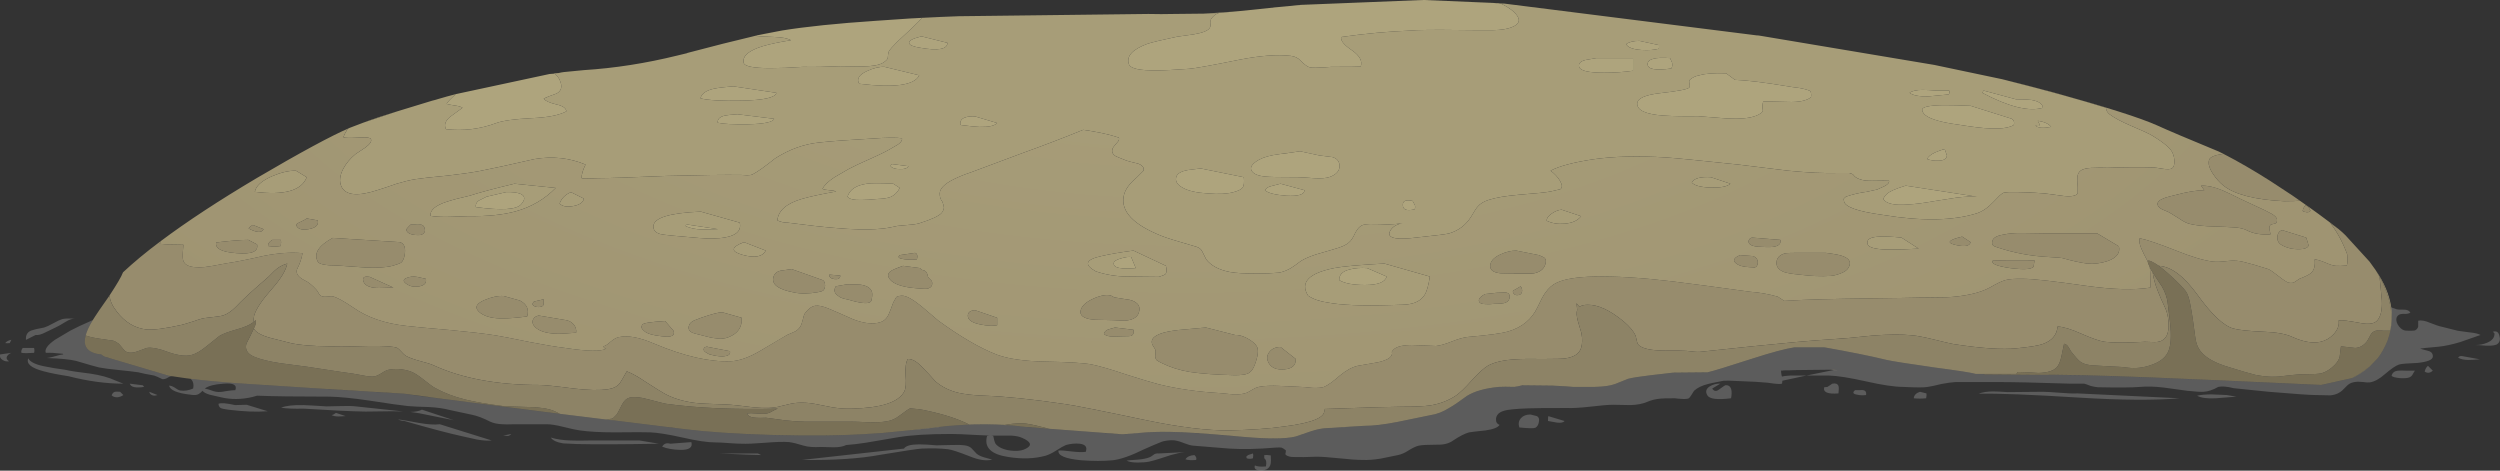 <?xml version="1.0" encoding="iso-8859-1"?>
<!-- Generator: Adobe Illustrator 15.1.0, SVG Export Plug-In . SVG Version: 6.00 Build 0)  -->
<!DOCTYPE svg PUBLIC "-//W3C//DTD SVG 1.1//EN" "http://www.w3.org/Graphics/SVG/1.1/DTD/svg11.dtd">
<svg version="1.1" id="Layer_1" xmlns="http://www.w3.org/2000/svg" xmlns:xlink="http://www.w3.org/1999/xlink" x="0px" y="0px"
	 width="385.1px" height="72.5px" viewBox="0 0 385.1 72.5" style="enable-background:new 0 0 385.1 72.5;" xml:space="preserve">
<rect x="0" y="0" width="385.1" height="72.5" fill="#333333" stroke="none"/>
<path style="fill-rule:evenodd;clip-rule:evenodd;fill:#797056;" d="M331.6,41.95c-0.199-0.267-0.35-0.533-0.449-0.8
	c-0.2-0.4-0.317-0.717-0.351-0.95c0.2-0.167,0.783,0.083,1.75,0.75c0.834,0.633,1.733,1.416,2.7,2.35s1.517,1.566,1.65,1.9
	c0.233,0.5,0.416,1.166,0.55,2c0.1,0.5,0.217,1.2,0.35,2.1c0.033,0.167,0.134,0.9,0.3,2.2c0.101,0.934,0.284,1.634,0.551,2.1
	c0.666,1.267,2.283,2.267,4.85,3c1.8,0.567,3.116,0.95,3.95,1.15c1.5,0.3,2.85,0.366,4.05,0.2c1.866-0.233,3.116-0.334,3.75-0.3
	c1.1,0,1.884-0.051,2.35-0.15c0.7-0.2,1.367-0.616,2-1.25c0.434-0.434,0.7-0.866,0.801-1.3c0.066-0.601,0.133-1.134,0.199-1.601
	c1.434,0.167,2.167,0.25,2.2,0.25c0.667-0.033,1.25-0.35,1.75-0.949c0.066-0.067,0.233-0.351,0.5-0.851
	c0.167-0.366,0.384-0.616,0.65-0.75c0.267-0.166,0.767-0.2,1.5-0.1h1c0,0.066-0.017,0.149-0.05,0.25
	c-0.034,0.133-0.067,0.267-0.101,0.399l-0.2,0.65c-0.033,0.134-0.083,0.267-0.149,0.4c-0.367,0.899-0.834,1.733-1.4,2.5l-1.25,1.3
	c-0.3,0.233-0.616,0.467-0.95,0.7c-0.6,0.433-1.199,0.8-1.8,1.1l-4.75,1.05c-12.267-0.566-20.934-0.95-26-1.149
	c-8.467-0.334-14.383-0.467-17.75-0.4l-7-0.05c-0.434,0-0.883,0-1.35,0c0.133-0.033,0.267-0.066,0.399-0.101h4.75
	c0.101-0.1,0.167-0.199,0.2-0.3c0.033,0,0.066,0,0.101,0c0.533,0,1.566,0.05,3.1,0.15c1.4-0.033,2.35-0.334,2.85-0.9
	c0.301-0.333,0.534-0.899,0.7-1.7c0.2-0.899,0.334-1.533,0.4-1.899c0.267,0.066,0.467,0.2,0.6,0.399
	c0.101,0.134,0.25,0.384,0.45,0.75c0.7,0.9,1.2,1.45,1.5,1.65c0.467,0.333,1.167,0.517,2.1,0.55c0.4,0.033,1.284,0.084,2.65,0.15
	c1.1,0.033,1.967,0.1,2.6,0.2c1.134,0.133,2.284,0,3.45-0.4c1.3-0.434,2.167-1.066,2.601-1.9c0.433-0.8,0.583-2.083,0.449-3.85
	c0-0.2-0.149-1.5-0.449-3.9c-0.101-0.8-0.4-1.633-0.9-2.5C332.366,43.167,331.9,42.45,331.6,41.95z M26.35,57.95
	c-0.167-0.033-0.317-0.066-0.45-0.101l-9.75-2.899c-0.066,0-0.1-0.017-0.1-0.05c-0.033,0-0.066-0.017-0.1-0.051
	c-0.067-0.033-0.117-0.066-0.15-0.1c-0.066-0.066-0.133-0.116-0.2-0.15l-0.7-0.1c-1.566-0.366-2.133-1.316-1.7-2.85l0.05,0.05
	c0.633,0.233,1.633,0.434,3,0.6c0.333,0.066,0.7,0.117,1.1,0.15c0.267,0.066,0.583,0.233,0.95,0.5c0.1,0.1,0.3,0.333,0.6,0.7
	c0.2,0.3,0.434,0.5,0.7,0.6c0.433,0.134,0.933,0.1,1.5-0.1c0.967-0.367,1.467-0.551,1.5-0.551c0.767-0.133,1.933,0.101,3.5,0.7
	c1.5,0.5,2.667,0.617,3.5,0.351c0.6-0.167,1.333-0.601,2.2-1.301c0.467-0.366,1.133-0.899,2-1.6c0.467-0.3,1.35-0.634,2.65-1
	c1.2-0.333,2.05-0.7,2.55-1.1l0.4-0.351c0.067,0.4-0.033,0.834-0.3,1.3c-0.233,0.534-0.617,1.317-1.15,2.351
	c-0.233,0.899,0.167,1.566,1.2,2c0.934,0.399,2.283,0.733,4.05,1c1,0.133,2.383,0.316,4.15,0.55c4.3,0.667,6.633,1.017,7,1.05
	c0.333,0.066,0.883,0.167,1.65,0.3c0.667,0.134,1.2,0.184,1.6,0.15c0.267-0.033,0.65-0.2,1.15-0.5c0.5-0.333,0.883-0.517,1.15-0.55
	c1.067-0.2,2.167-0.117,3.3,0.25c0.5,0.166,1.15,0.566,1.95,1.2c0.967,0.767,1.583,1.216,1.85,1.35c1.367,0.767,2.933,1.366,4.7,1.8
	c1.5,0.367,3.433,0.7,5.8,1c0.2,0.033,1.55,0.084,4.05,0.15c1.7,0.033,3,0.25,3.9,0.649l0.8,0.4c-0.8-0.1-1.6-0.2-2.4-0.3
	l-16.4-2.101c-2.1-0.267-3.833-0.5-5.2-0.699C52.183,60.05,43.967,59.533,37.6,59.1c-3.067-0.199-5.817-0.449-8.25-0.75
	c-0.3-0.033-0.567-0.066-0.8-0.1L26.85,58C26.683,57.967,26.517,57.95,26.35,57.95z M155.1,65.5l-0.3-0.05
	c1.5-0.267,2.684-0.316,3.55-0.15c0.667,0.101,1.75,0.351,3.25,0.75l-4.35-0.35c-0.1-0.033-0.183-0.05-0.25-0.05
	c-0.367-0.034-0.717-0.067-1.05-0.101L155.1,65.5z M145.75,65.65c-1.033,0.1-2.167,0.216-3.4,0.35
	c-0.667,0.066-1.283,0.15-1.85,0.25l-4.6,0.45c-0.533,0.033-1.05,0.066-1.55,0.1c-4.3,0.3-9.467,0.367-15.5,0.2
	c-5.5-0.167-9.983-0.467-13.45-0.9l-10.9-1.35l-1.15-0.15c0.333-0.033,0.633-0.066,0.9-0.1c0.133-0.033,0.367-0.233,0.7-0.6
	c0.1-0.101,0.383-0.617,0.85-1.551c0.3-0.6,0.7-0.966,1.2-1.1c0.633-0.167,1.567-0.083,2.8,0.25c1.767,0.467,2.7,0.7,2.8,0.7
	c4.767,0.666,10.517,0.916,17.25,0.75c-0.2,0.033-0.467,0.149-0.8,0.35c-0.333,0.2-0.583,0.316-0.75,0.351
	c-0.333,0.1-0.867,0.116-1.6,0.05c-0.767-0.066-1.317-0.066-1.65,0c0.2,0.399,0.65,0.616,1.35,0.649c0.367,0.034,0.9,0.034,1.6,0
	c0.067,0,1.05,0.134,2.95,0.4c1.167,0.134,2.15,0.2,2.95,0.2h7.1c0.6,0,1.533,0.033,2.8,0.1c1.133,0.033,2.067-0.017,2.8-0.149
	c0.7-0.101,1.367-0.4,2-0.9c0.833-0.634,1.367-1,1.6-1.1c0.966,0.066,1.8,0.183,2.5,0.35c2.7,0.566,4.9,1.283,6.6,2.15
	c-0.267,0-0.533,0.017-0.8,0.05l-2.15,0.149C146.15,65.6,145.95,65.616,145.75,65.65z"/>
<path style="fill-rule:evenodd;clip-rule:evenodd;fill:#978C6D;" d="M366.55,42.65c0.066,0.8,0.184,2.017,0.351,3.649
	c0.066,1.367-0.15,2.367-0.65,3c-0.434,0.566-1.333,0.717-2.7,0.45c-1.767-0.333-2.866-0.467-3.3-0.4
	c0.1,0.767-0.167,1.483-0.8,2.15c-0.566,0.6-1.233,0.983-2,1.15c-1.2,0.267-2.65,0.017-4.351-0.75c-1-0.467-2.483-0.733-4.449-0.801
	c-2.301-0.1-3.851-0.267-4.65-0.5c-1.5-0.433-3.35-2.183-5.55-5.25c-2.066-2.833-4.033-4.3-5.9-4.399
	c-0.967-0.667-1.55-0.917-1.75-0.75c-0.434-0.8-0.733-1.4-0.899-1.8c-0.334-0.733-0.434-1.301-0.301-1.7
	c1.134,0.233,3,0.866,5.601,1.899c2.399,0.967,4.3,1.534,5.7,1.7c0.5,0.066,1.267,0.033,2.3-0.1c0.866-0.101,1.666-0.05,2.399,0.149
	c0.867,0.2,2.134,0.567,3.801,1.101c0.267,0.1,0.8,0.467,1.6,1.1c0.767,0.601,1.283,0.934,1.55,1c0.434,0.066,0.733,0.033,0.9-0.1
	c0.434-0.3,0.684-0.467,0.75-0.5c0.967-0.367,1.583-0.684,1.85-0.95c0.434-0.434,0.601-1.116,0.5-2.05
	c0.367,0.033,0.917,0.2,1.65,0.5c0.666,0.3,1.2,0.467,1.6,0.5c0.4,0.033,0.967,0.017,1.7-0.05c0.134-0.434,0.15-1.017,0.05-1.75
	c-0.633-1.733-1.45-3.267-2.45-4.601l-0.149-0.2l1.3,0.95c0.366,0.3,0.717,0.617,1.05,0.95l3.7,4.05l0.9,1.25
	C366.134,41.908,366.35,42.275,366.55,42.65z M39.1,50.6c0.267-0.466,0.367-0.899,0.3-1.3L39,49.65l0.15-1.051
	c0.3-1,1.184-2.333,2.65-4c1.434-1.6,2.25-2.933,2.45-4c-0.8,0.233-1.467,0.617-2,1.15c-0.6,0.634-1.15,1.15-1.65,1.55
	c-1.934,1.667-3.35,2.983-4.25,3.95c-0.7,0.7-1.367,1.15-2,1.35c-0.367,0.101-1.184,0.217-2.45,0.351c-0.5,0.033-1.15,0.2-1.95,0.5
	c-1.034,0.333-1.7,0.533-2,0.6c-2.534,0.566-4.333,0.8-5.4,0.7c-1.8-0.2-3.333-1.134-4.6-2.8c-0.067-0.101-0.133-0.2-0.2-0.3
	c-0.033-0.034-0.067-0.067-0.1-0.101c-0.433-0.666-0.683-1.283-0.75-1.85c-0.033-0.033-0.05-0.084-0.05-0.15
	c1.167-1.767,1.867-2.967,2.1-3.6c1.633-1.533,3.566-3.134,5.8-4.8c-0.033,0.1-0.083,0.233-0.15,0.399
	c0.8,0.101,2.017,0.15,3.65,0.15c0,0.033-0.033,0.5-0.1,1.399c-0.033,0.634,0.033,1.067,0.2,1.301c0.367,0.633,1.4,0.883,3.1,0.75
	c0.433-0.034,1.6-0.233,3.5-0.601c1.367-0.2,3.283-0.583,5.75-1.149c2.233-0.434,4.2-0.567,5.9-0.4c-0.1,0.733-0.383,1.566-0.85,2.5
	c-0.2,0.634,0.2,1.2,1.2,1.7c0.566,0.267,1.15,0.733,1.75,1.399c0.1,0.101,0.216,0.267,0.35,0.5c0.1,0.233,0.25,0.4,0.45,0.5
	c0.167,0.101,0.45,0.134,0.85,0.101c0.467-0.066,0.767-0.084,0.9-0.05c0.667,0.166,1.733,0.75,3.2,1.75
	c2.133,1.5,4.833,2.433,8.1,2.8c1.1,0.133,3.383,0.35,6.85,0.649c2.867,0.267,5.15,0.534,6.85,0.801
	c0.867,0.133,2.667,0.483,5.4,1.05c2.233,0.434,4.033,0.733,5.4,0.899c3.467,0.534,5.583,0.567,6.35,0.101
	c-0.233,0-0.383-0.117-0.45-0.351c0.3-0.066,0.667-0.3,1.1-0.699c0.434-0.367,0.833-0.601,1.2-0.7c1.4-0.334,3.25,0,5.55,1
	c4.6,1.934,8.534,2.833,11.8,2.7c1.3-0.067,2.8-0.601,4.5-1.601c2.566-1.533,3.95-2.35,4.15-2.45c0.767-0.333,1.183-0.517,1.25-0.55
	c0.3-0.166,0.567-0.416,0.8-0.75c0.1-0.166,0.217-0.5,0.35-1c0.1-0.5,0.217-0.85,0.35-1.05c0.533-0.7,1.067-1.083,1.6-1.15
	c0.467-0.066,1.117,0.067,1.95,0.4c0.733,0.3,2.034,0.866,3.9,1.7c1.667,0.633,3.033,0.783,4.1,0.45c0.6-0.167,1.05-0.584,1.35-1.25
	c0.167-0.367,0.4-0.967,0.7-1.801c0.167-0.267,0.316-0.533,0.45-0.8c0.1-0.133,0.383-0.217,0.85-0.25c0.633-0.033,1.633,0.5,3,1.601
	c0.7,0.6,1.583,1.35,2.65,2.25c3.434,2.5,6.45,4.25,9.05,5.25c1.733,0.633,4.167,0.983,7.3,1.05c3.733,0.066,6.167,0.217,7.3,0.45
	c1.267,0.267,2.983,0.767,5.15,1.5c2.4,0.767,4.117,1.283,5.15,1.55c2.833,0.7,5.95,1.149,9.35,1.35c0.4,0.033,1.1,0.101,2.1,0.2
	c0.9,0.033,1.6-0.05,2.1-0.25c0.167-0.066,0.467-0.233,0.9-0.5c0.333-0.2,0.649-0.333,0.95-0.4c0.8-0.166,1.883-0.216,3.25-0.149
	c1.866,0.1,2.933,0.149,3.199,0.149c0.301,0,0.9,0.051,1.801,0.15c0.833,0.033,1.433-0.017,1.8-0.15
	c0.566-0.233,1.383-0.816,2.45-1.75c0.966-0.8,1.883-1.3,2.75-1.5c0.3-0.066,1.35-0.25,3.149-0.55c1.601-0.366,2.3-0.899,2.101-1.6
	c0.333-0.7,1.366-1.05,3.1-1.05c0.934,0.033,2.167,0.083,3.7,0.149c0.633-0.066,1.45-0.3,2.45-0.7c1-0.399,1.833-0.633,2.5-0.699
	c3.133-0.267,5.199-0.551,6.199-0.851c2.134-0.633,3.634-1.883,4.5-3.75c0.5-1.066,0.884-1.783,1.15-2.149
	c0.533-0.767,1.134-1.301,1.8-1.601c1.167-0.566,3.101-0.883,5.8-0.95c3.334-0.066,7.351,0.184,12.051,0.75
	c2.699,0.334,6.699,0.867,12,1.601c1.399,0.1,2.8,0.35,4.199,0.75l1,0.649L277.7,46.2c3.399-0.134,8.467-0.233,15.2-0.3
	c1.333-0.034,3.649-0.067,6.949-0.101c2.9-0.166,5.117-0.666,6.65-1.5c1.1-0.633,1.9-1.017,2.4-1.149
	c0.566-0.167,1.517-0.233,2.85-0.2c1.4,0,4.65,0.366,9.75,1.1c4.1,0.566,7.35,0.65,9.75,0.25c0-1.733-0.033-2.783-0.1-3.149
	c0.1,0.267,0.25,0.533,0.449,0.8c0.101,0.866,0.367,1.833,0.801,2.899c0.233,0.634,0.633,1.551,1.199,2.75
	c0.301,0.767,0.45,1.601,0.45,2.5c0,1.101-0.267,1.834-0.8,2.2c-0.3,0.267-0.75,0.4-1.35,0.4c-0.667-0.033-1.167-0.05-1.5-0.05
	c-2.801,0.166-4.867,0.166-6.2,0c-0.733-0.101-1.934-0.517-3.601-1.25c-1.566-0.7-2.783-1.067-3.649-1.101
	c-0.101,1.3-0.867,2.2-2.3,2.7c-0.634,0.233-1.967,0.45-4,0.65c-2.2,0.233-5.45,0.017-9.75-0.65c-0.534-0.1-1.601-0.35-3.2-0.75
	c-1.367-0.333-2.434-0.533-3.2-0.6c-1.566-0.167-3.6-0.15-6.1,0.05c-2.767,0.3-4.801,0.483-6.101,0.55
	c-1.633,0.1-3.55,0.25-5.75,0.45c-3.967,0.366-8.866,0.866-14.7,1.5c-0.366,0.033-1.05-0.017-2.05-0.15
	c-0.133-0.033-1.366-0.05-3.7-0.05c-1.767-0.033-2.949-0.283-3.55-0.75c-0.2-0.134-0.333-0.366-0.399-0.7l-0.2-0.85
	c-0.334-0.7-0.934-1.417-1.8-2.15c-2.134-1.767-4-2.633-5.601-2.6c-0.5,0-0.916,0.1-1.25,0.3c-0.233-0.233-0.383-0.417-0.45-0.55
	l0.101,1.05c-0.134,0.366-0.101,0.934,0.1,1.7c0.367,1.2,0.55,1.816,0.55,1.85c0.167,0.9,0.15,1.667-0.05,2.3
	c-0.267,0.867-1.066,1.4-2.399,1.601c-0.367,0.066-1.5,0.1-3.4,0.1c-1.866-0.033-3.3-0.017-4.3,0.05c-1.8,0.101-3.2,0.417-4.2,0.95
	c-0.634,0.367-1.467,1.117-2.5,2.25c-1.066,1.2-1.9,2-2.5,2.4c-1.167,0.767-2.483,1.267-3.95,1.5c-0.866,0.133-2.3,0.2-4.3,0.2
	c-1.366,0-5.384,0.116-12.05,0.35c0.399,1.233-1.667,2.134-6.2,2.7c-2.366,0.333-5.184,0.533-8.45,0.6
	c-3.3,0.033-7.517-0.483-12.65-1.55c-7.1-1.5-11.283-2.333-12.55-2.5c-5.167-0.767-9.35-1.2-12.55-1.3
	c-1.633-0.066-2.95-0.217-3.95-0.45c-1.367-0.333-2.533-0.917-3.5-1.75c-0.8-0.9-1.45-1.6-1.95-2.1
	c-0.867-0.934-1.633-1.384-2.3-1.351c-0.3,0.434-0.417,1.25-0.35,2.45c0.1,1.233,0.033,2.083-0.2,2.55
	c-0.867,1.667-3.583,2.55-8.15,2.65c-0.867,0.033-1.833-0.033-2.9-0.2c-1.2-0.233-2.133-0.417-2.8-0.55
	c-0.967-0.167-1.85-0.217-2.65-0.15c-0.533,0.033-1.367,0.2-2.5,0.5c-1,0.3-2.4,0.367-4.2,0.2c-2-0.267-3.45-0.417-4.35-0.45
	c-2.433-0.066-4.033-0.149-4.8-0.25c-1.733-0.233-3.25-0.7-4.55-1.399c-0.433-0.233-1.4-0.834-2.9-1.801
	c-1.167-0.8-2.15-1.35-2.95-1.649c-0.5,0.899-0.85,1.5-1.05,1.8c-0.367,0.5-0.967,0.816-1.8,0.95c-1.3,0.2-3.067,0.166-5.3-0.101
	c-2.767-0.366-4.55-0.55-5.35-0.55c-6.4,0-11.8-1-16.2-3c-0.4-0.2-1.133-0.434-2.2-0.7c-0.967-0.267-1.683-0.533-2.15-0.8
	c-0.167-0.1-0.383-0.3-0.65-0.6c-0.3-0.334-0.517-0.533-0.65-0.601c-0.467-0.233-1.95-0.333-4.45-0.3
	c-2.533,0.066-3.917,0.101-4.15,0.101c-1.667-0.034-2.934-0.067-3.8-0.101c-1.5-0.066-2.767-0.2-3.8-0.399l-3.35-0.851
	C40.217,51.65,39.367,51.167,39.1,50.6z M354.25,30.9c-0.333,0.067-1.134,0.1-2.4,0.1c-4.533-0.233-7.666-1.05-9.399-2.45
	c-0.566-0.466-1.084-1.05-1.55-1.75c-0.601-0.9-0.801-1.633-0.601-2.2c0.167-0.434,0.9-0.733,2.2-0.9
	c2.267,1.167,4.684,2.566,7.25,4.2l3.35,2.2C353.467,30.367,353.85,30.633,354.25,30.9z M339.05,28.6c0.967-0.033,2.05,0.2,3.25,0.7
	c0.7,0.3,1.717,0.784,3.05,1.45l3.551,1.65c0.166,0.1,0.517,0.283,1.05,0.55c0.5,0.3,0.767,0.583,0.8,0.85
	c0.033,0.4-0.083,0.617-0.35,0.65c-0.367,0.066-0.584,0.133-0.65,0.2c-0.167,0.167-0.217,0.4-0.15,0.7
	c0.101,0.433,0.15,0.683,0.15,0.75c-1.467,0.1-2.7-0.117-3.7-0.65c-0.399-0.2-0.934-0.333-1.6-0.4c-0.767-0.033-1.334-0.066-1.7-0.1
	c-0.033,0-0.934-0.034-2.7-0.1c-1.133-0.067-2.033-0.184-2.7-0.35c-0.466-0.1-1.033-0.383-1.699-0.85c-0.9-0.566-1.45-0.9-1.65-1
	c-0.4-0.167-0.717-0.3-0.95-0.4c-0.434-0.233-0.666-0.483-0.7-0.75c-0.066-0.4,0.334-0.75,1.2-1.05c0.434-0.133,0.934-0.267,1.5-0.4
	c1.867-0.5,3.367-0.75,4.5-0.75L339.05,28.6z M326.4,37.95c0.233,1-0.334,1.75-1.7,2.25c-1.066,0.366-2.134,0.5-3.2,0.399
	c-1.033-0.133-2.25-0.399-3.65-0.8c-0.133-0.066-0.85-0.133-2.149-0.2c-2.8-0.133-5.483-0.633-8.05-1.5
	C307.316,38,307.1,37.9,307,37.8c-0.134-0.133-0.167-0.35-0.1-0.649c0.1-0.5,0.649-0.833,1.649-1c0.867-0.2,1.934-0.283,3.2-0.25
	c0.733,0,1.8,0.017,3.2,0.05h8.1L326.4,37.95z M350.8,36.45c0.066-0.534,0.316-0.867,0.75-1l3.7,1.15c0.233,0.7,0.35,1.1,0.35,1.2
	c-0.033,0.267-0.316,0.45-0.85,0.55c-0.566,0.067-1.167,0.051-1.8-0.05c-0.733-0.166-1.3-0.399-1.7-0.7
	C350.917,37.333,350.767,36.95,350.8,36.45z M355.35,32.7c-0.3-0.034-0.517-0.1-0.649-0.2c0.066-0.4,0.233-0.7,0.5-0.9l0.399,0.3
	l0.301,0.55C355.833,32.617,355.65,32.7,355.35,32.7z M313.4,40.1l-0.15,1c-0.366,0.4-1.566,0.467-3.6,0.2
	c-2.067-0.3-2.967-0.684-2.7-1.149C308.384,40.083,310.533,40.066,313.4,40.1z M303.55,37.3c-0.133,0.634-0.95,0.767-2.45,0.4
	c-1.3-0.334-0.916-0.75,1.15-1.25L303.55,37.3z M283.85,39.45c1.101,0.399,1.384,1.017,0.851,1.85
	c-0.2,0.334-0.617,0.617-1.25,0.851c-0.533,0.199-1.017,0.316-1.45,0.35c-1.467,0.1-3.083,0.033-4.85-0.2
	c-1.101-0.1-1.884-0.233-2.351-0.399c-0.934-0.367-1.3-0.967-1.1-1.801c0.166-0.566,0.633-0.933,1.399-1.1
	c0.267-0.033,0.917-0.05,1.95-0.05h4.2C282.583,39.116,283.45,39.283,283.85,39.45z M269.35,37.1c0.101-0.3,0.284-0.466,0.551-0.5
	l4.35,0.35c0.134,0.633-0.3,1-1.3,1.1c-0.334,0.033-1.066,0.017-2.2-0.05C269.75,37.9,269.283,37.6,269.35,37.1z M270.05,39.45
	c0.566,0.233,0.8,0.633,0.7,1.2c-0.066,0.3-0.217,0.483-0.45,0.55c-0.066,0-0.35-0.017-0.85-0.05
	c-0.934-0.034-1.617-0.233-2.05-0.601c-0.534-0.434-0.317-0.85,0.649-1.25L270.05,39.45z M233.15,45.2
	c-0.2-0.267-0.117-0.467,0.25-0.601l0.85-0.5c0.2,0.301,0.267,0.584,0.2,0.851c-0.066,0.3-0.25,0.467-0.55,0.5
	C233.566,45.517,233.316,45.434,233.15,45.2z M232.55,45.75c-0.033,0.5-0.333,0.816-0.899,0.95c-0.267,0.066-0.733,0.1-1.4,0.1
	c-0.566,0.066-1.033,0.084-1.4,0.05c-0.666,0-1.017-0.183-1.05-0.55c0-0.333,0.316-0.666,0.95-1l1.8-0.2c0.267,0,0.7-0.017,1.3-0.05
	C232.35,45.083,232.583,45.316,232.55,45.75z M231.15,42.1c-1.034-0.1-1.567-0.449-1.601-1.05c-0.033-0.733,0.483-1.35,1.55-1.85
	c0.867-0.4,1.684-0.601,2.45-0.601l3.5,0.7c0.5,0.2,0.8,0.351,0.9,0.45c0.2,0.2,0.233,0.517,0.1,0.95c-0.233,0.8-0.899,1.283-2,1.45
	c-0.066,0-0.967,0-2.7,0C232.45,42.184,231.717,42.167,231.15,42.1z M166.6,47.45c0.333-0.634,1.1-1.184,2.3-1.65
	c1.267-0.467,2.167-0.467,2.7,0l1.85,0.3c0.733,0.067,1.283,0.267,1.65,0.601c0.467,0.399,0.55,0.95,0.25,1.649
	c-0.3,0.634-1.017,0.983-2.15,1.051c-1.333-0.067-2.217-0.101-2.65-0.101c-1.333,0-2.25-0.05-2.75-0.149
	C166.567,48.884,166.167,48.316,166.6,47.45z M193.6,53.35c0.301,0.534,0.2,1.467-0.3,2.801c-0.233,0.699-0.6,1.166-1.1,1.399
	c-0.4,0.167-1.067,0.25-2,0.25c-2.8-0.066-5.1-0.233-6.9-0.5c-1.6-0.267-3.066-0.733-4.4-1.399c-0.333-0.167-0.566-0.301-0.7-0.4
	s-0.217-0.3-0.25-0.6c0-0.101,0.017-0.334,0.05-0.7c0.033-0.2-0.05-0.434-0.25-0.7c-0.733-1-0.25-1.75,1.45-2.25
	c0.833-0.233,1.917-0.4,3.25-0.5c0.733-0.066,1.833-0.167,3.3-0.3l4.5,1.149c0.533-0.033,1.15,0.134,1.85,0.5
	C192.833,52.5,193.333,52.917,193.6,53.35z M195.55,54.2c0.4-0.5,0.967-0.75,1.7-0.75l2.35,1.85c0.034,0.967-0.55,1.5-1.75,1.601
	c-1.166,0.1-1.966-0.217-2.399-0.95C195.083,55.316,195.116,54.733,195.55,54.2z M174.6,50.8c0.1,0.5-0.033,0.816-0.4,0.95
	c-0.133,0.033-0.517,0.05-1.15,0.05c-0.667,0.033-1.183,0.05-1.55,0.05c-0.667,0-1.15-0.133-1.45-0.399
	c0.034-0.3,0.25-0.533,0.65-0.7c0.233-0.066,0.583-0.167,1.05-0.3L174.6,50.8z M149.4,48c0.267-0.167,0.55-0.233,0.85-0.2l3.35,1.15
	V50.1c-0.633,0.134-1.467,0.101-2.5-0.1c-1.233-0.233-1.9-0.634-2-1.2C149.033,48.467,149.133,48.2,149.4,48z M139.4,39.95
	c-0.933-0.101-1.2-0.316-0.8-0.65l2.35-0.35c0.333,0.1,0.433,0.434,0.3,1C140.65,40.017,140.033,40.017,139.4,39.95z M137.15,41.8
	c0.267-0.2,0.917-0.483,1.95-0.85l2.65,0.35c0.067,0.167,0.2,0.267,0.4,0.3c0.2,0.034,0.35,0.101,0.45,0.2
	c0.167,0.167,0.283,0.45,0.35,0.851c0.033,0.066,0.167,0.216,0.4,0.449c0.167,0.134,0.25,0.301,0.25,0.5
	c0.033,0.4-0.184,0.684-0.65,0.851c-0.167,0.066-0.767,0.05-1.8-0.05c-1.767-0.134-3.017-0.483-3.75-1.051
	C136.7,42.75,136.617,42.233,137.15,41.8z M128.75,44.1l1.7-0.3c1.167,0,1.867,0.017,2.1,0.05c0.9,0.134,1.467,0.45,1.7,0.95
	c0.1,0.167,0.133,0.45,0.1,0.851c-0.033,0.399-0.1,0.666-0.2,0.8c-0.367,0.399-1.533,0.3-3.5-0.3
	c-0.767-0.134-1.267-0.317-1.5-0.551C128.517,45.2,128.383,44.7,128.75,44.1z M126.05,45c-1.466,0.267-2.716,0.283-3.75,0.05
	c-2.3-0.434-3.367-1.166-3.2-2.2c0.1-0.6,0.467-0.983,1.1-1.149c0.367-0.066,0.95-0.15,1.75-0.25l4.65,1.649
	c0.333,0.101,0.5,0.4,0.5,0.9c-0.033,0.366-0.133,0.616-0.3,0.75C126.667,44.85,126.417,44.934,126.05,45z M129.45,42.45
	c-0.034,0.434-0.333,0.616-0.9,0.55c-0.6-0.1-0.867-0.333-0.8-0.7L129.45,42.45z M83.75,46.1c0,0.534-0.017,0.834-0.05,0.9
	c-0.067,0.167-0.3,0.267-0.7,0.3c-0.333,0-0.6-0.066-0.8-0.2c-0.233-0.166-0.217-0.383,0.05-0.649L83.75,46.1z M82.4,48.85
	c0.067-0.066,0.25-0.149,0.55-0.25l4.15,0.7c0.5,0.066,0.917,0.283,1.25,0.65c0.333,0.399,0.467,0.833,0.4,1.3
	c-1.5,0.134-2.567,0.184-3.2,0.15c-1.4-0.067-2.417-0.384-3.05-0.95c-0.433-0.4-0.567-0.8-0.4-1.2
	C82.2,49.05,82.3,48.917,82.4,48.85z M106.95,49.35c0.233-0.1,0.583-0.233,1.05-0.399c1.633-0.566,2.717-0.851,3.25-0.851l3,0.851
	c0.1,1.434-0.583,2.434-2.05,3c-0.567,0.233-1.25,0.283-2.05,0.149c-0.4-0.033-1.083-0.183-2.05-0.449
	c-0.833-0.2-1.317-0.334-1.45-0.4c-0.533-0.267-0.7-0.65-0.5-1.15C106.25,49.8,106.517,49.55,106.95,49.35z M103.75,50.95
	c0.267,0.767-0.333,1.05-1.8,0.85c-1.367-0.133-2.267-0.399-2.7-0.8c-0.233-0.2-0.367-0.35-0.4-0.45
	c-0.067-0.166-0.033-0.35,0.1-0.55c0.133-0.233,1.3-0.417,3.5-0.55L103.75,50.95z M108.4,53.75c0.033-0.167,0.133-0.267,0.3-0.3
	c0.133-0.066,0.267-0.066,0.4,0l3.35,0.649c0.1,0.5-0.284,0.767-1.15,0.801c-0.566,0-1.15-0.084-1.75-0.25
	c-0.233-0.034-0.466-0.134-0.7-0.301C108.483,54.15,108.333,53.95,108.4,53.75z M41.95,36.95h1.3c0.067,0.2,0.067,0.517,0,0.95
	c-0.633,0.1-1.283,0.1-1.95,0C41.267,37.533,41.483,37.217,41.95,36.95z M46.45,34.1c0.367-0.167,0.633-0.317,0.8-0.45l1.7,0.3
	c0.167,0.7-0.3,1.15-1.4,1.35c-1.1,0.2-1.75-0.033-1.95-0.7C45.767,34.433,46.05,34.267,46.45,34.1z M55.95,43.25
	c-0.133-0.533,0.2-0.733,1-0.6L60.6,44.3c-0.733,0.033-1.3,0.05-1.7,0.05c-0.7,0.034-1.267,0-1.7-0.1
	C56.5,44.083,56.083,43.75,55.95,43.25z M60.45,40.95c-1.067,0.267-2.483,0.35-4.25,0.25c-2.034-0.134-3.467-0.233-4.3-0.3
	c-1.767,0-2.75-0.2-2.95-0.601c-0.667-1.233,0.1-2.45,2.3-3.65L61.6,37.3c0.667,0.2,0.917,0.834,0.75,1.9
	c-0.1,0.6-0.283,1.017-0.55,1.25C61.6,40.583,61.15,40.75,60.45,40.95z M74.05,48.25c-1-0.733-0.833-1.4,0.5-2
	c1.167-0.5,2.184-0.717,3.05-0.65l2.5,0.7c1.066,0.566,1.433,1.384,1.1,2.45c-1.567,0.2-2.784,0.3-3.65,0.3
	C76.017,49.083,74.85,48.816,74.05,48.25z M64.25,42.65l1.35,0.3c0.133,0.6-0.184,0.983-0.95,1.149
	c-0.7,0.134-1.283,0.067-1.75-0.199c-0.8-0.434-0.917-0.784-0.35-1.051C63.05,42.616,63.617,42.55,64.25,42.65z M62.95,35.9
	c-0.3-0.2-0.4-0.417-0.3-0.65c0.067-0.1,0.267-0.317,0.6-0.65h0.7c0.2,0.033,0.5,0.033,0.9,0c0.3,0.066,0.483,0.25,0.55,0.55
	c0.167,0.434,0.017,0.767-0.45,1c-0.2,0.067-0.534,0.083-1,0.05C63.45,36.133,63.117,36.033,62.95,35.9z M36.45,39
	c-2.3-0.167-3.35-0.717-3.15-1.65c2.2-0.267,3.85-0.399,4.95-0.399l1.35,0.7C39.833,38.75,38.783,39.2,36.45,39z M38.3,35.2
	c0.067-0.167,0.284-0.35,0.65-0.55l1.65,0.65C40.333,35.9,39.567,35.867,38.3,35.2z"/>
<path style="fill-rule:evenodd;clip-rule:evenodd;fill:#8D8366;" d="M332.55,40.95c1.867,0.1,3.834,1.566,5.9,4.399
	c2.2,3.067,4.05,4.817,5.55,5.25c0.8,0.233,2.35,0.4,4.65,0.5c1.966,0.067,3.449,0.334,4.449,0.801c1.7,0.767,3.15,1.017,4.351,0.75
	c0.767-0.167,1.434-0.551,2-1.15c0.633-0.667,0.899-1.384,0.8-2.15c0.434-0.066,1.533,0.067,3.3,0.4
	c1.367,0.267,2.267,0.116,2.7-0.45c0.5-0.633,0.717-1.633,0.65-3c-0.167-1.633-0.284-2.85-0.351-3.649
	c1.601,2.899,2.15,5.666,1.65,8.3h-1c-0.733-0.101-1.233-0.066-1.5,0.1c-0.267,0.134-0.483,0.384-0.65,0.75
	c-0.267,0.5-0.434,0.783-0.5,0.851c-0.5,0.6-1.083,0.916-1.75,0.949c-0.033,0-0.767-0.083-2.2-0.25
	c-0.066,0.467-0.133,1-0.199,1.601c-0.101,0.434-0.367,0.866-0.801,1.3c-0.633,0.634-1.3,1.05-2,1.25
	c-0.466,0.1-1.25,0.15-2.35,0.15c-0.634-0.034-1.884,0.066-3.75,0.3c-1.2,0.166-2.55,0.1-4.05-0.2c-0.834-0.2-2.15-0.583-3.95-1.15
	c-2.566-0.733-4.184-1.733-4.85-3c-0.267-0.466-0.45-1.166-0.551-2.1c-0.166-1.3-0.267-2.033-0.3-2.2
	c-0.133-0.899-0.25-1.6-0.35-2.1c-0.134-0.834-0.316-1.5-0.55-2c-0.134-0.334-0.684-0.967-1.65-1.9S333.384,41.583,332.55,40.95z
	 M331.6,41.95c0.301,0.5,0.767,1.217,1.4,2.149c0.5,0.867,0.8,1.7,0.9,2.5c0.3,2.4,0.449,3.7,0.449,3.9
	c0.134,1.767-0.017,3.05-0.449,3.85c-0.434,0.834-1.301,1.467-2.601,1.9c-1.166,0.4-2.316,0.533-3.45,0.4
	c-0.633-0.101-1.5-0.167-2.6-0.2c-1.366-0.066-2.25-0.117-2.65-0.15c-0.933-0.033-1.633-0.217-2.1-0.55c-0.3-0.2-0.8-0.75-1.5-1.65
	c-0.2-0.366-0.35-0.616-0.45-0.75c-0.133-0.199-0.333-0.333-0.6-0.399c-0.066,0.366-0.2,1-0.4,1.899
	c-0.166,0.801-0.399,1.367-0.7,1.7c-0.5,0.566-1.449,0.867-2.85,0.9c-1.533-0.101-2.566-0.15-3.1-0.15c-0.034,0-0.067,0-0.101,0
	c-0.033,0.101-0.1,0.2-0.2,0.3h-4.75h-1.5c-0.5-0.166-2.633-0.5-6.399-1c-3.967-0.566-6.4-0.949-7.3-1.149
	c-2.467-0.601-5.684-1.25-9.65-1.95h-4.55c-1.367,0.2-3.601,0.8-6.7,1.8c-3.6,1.167-5.833,1.851-6.7,2.05l-5.3,0.051
	c-1.4,0.166-2.55,0.3-3.45,0.399c-1.7,0.2-2.866,0.384-3.5,0.55c-0.1,0.034-0.767,0.301-2,0.801c-0.7,0.267-1.75,0.416-3.149,0.449
	H242.3c-0.2-0.033-1.25-0.1-3.149-0.199l-4.65-0.051c-0.5,0.134-0.917,0.217-1.25,0.25c-1.033-0.033-1.816-0.033-2.35,0
	c-2.134,0.2-3.784,0.667-4.95,1.4c-1.167,0.866-2.05,1.467-2.65,1.8c-1,0.634-1.983,1.017-2.95,1.15
	c-2.233,0.467-3.933,0.816-5.1,1.05c-2.033,0.4-3.75,0.6-5.15,0.6c-2.533,0.167-4.449,0.284-5.75,0.351
	c-0.733,0.033-1.55,0.2-2.449,0.5c-1.434,0.5-2.217,0.767-2.351,0.8c-1.5,0.366-4.166,0.384-8,0.05c-3.3-0.3-5.767-0.5-7.4-0.6
	c-2.9-0.2-5.383-0.233-7.45-0.101l-3.8,0.301l-11.3-0.851c-1.5-0.399-2.583-0.649-3.25-0.75c-0.867-0.166-2.05-0.116-3.55,0.15
	c-1.767-0.101-3.6-0.117-5.5-0.05c-1.7-0.867-3.9-1.584-6.6-2.15c-0.7-0.167-1.534-0.283-2.5-0.35c-0.233,0.1-0.767,0.466-1.6,1.1
	c-0.633,0.5-1.3,0.8-2,0.9c-0.733,0.133-1.667,0.183-2.8,0.149c-1.267-0.066-2.2-0.1-2.8-0.1h-7.1c-0.8,0-1.783-0.066-2.95-0.2
	c-1.9-0.267-2.883-0.4-2.95-0.4c-0.7,0.034-1.233,0.034-1.6,0c-0.7-0.033-1.15-0.25-1.35-0.649c0.333-0.066,0.883-0.066,1.65,0
	c0.733,0.066,1.267,0.05,1.6-0.05c0.167-0.034,0.417-0.15,0.75-0.351c0.333-0.2,0.6-0.316,0.8-0.35
	c-6.733,0.166-12.483-0.084-17.25-0.75c-0.1,0-1.033-0.233-2.8-0.7c-1.233-0.333-2.167-0.417-2.8-0.25c-0.5,0.134-0.9,0.5-1.2,1.1
	c-0.466,0.934-0.75,1.45-0.85,1.551c-0.333,0.366-0.567,0.566-0.7,0.6c-0.267,0.033-0.567,0.066-0.9,0.1h-0.2l-6.9-0.85l-0.8-0.4
	c-0.9-0.399-2.2-0.616-3.9-0.649c-2.5-0.066-3.85-0.117-4.05-0.15c-2.367-0.3-4.3-0.633-5.8-1c-1.767-0.434-3.333-1.033-4.7-1.8
	c-0.267-0.134-0.883-0.583-1.85-1.35c-0.8-0.634-1.45-1.034-1.95-1.2c-1.133-0.367-2.233-0.45-3.3-0.25
	c-0.267,0.033-0.65,0.217-1.15,0.55c-0.5,0.3-0.883,0.467-1.15,0.5c-0.4,0.033-0.934-0.017-1.6-0.15
	c-0.767-0.133-1.317-0.233-1.65-0.3c-0.367-0.033-2.7-0.383-7-1.05c-1.767-0.233-3.15-0.417-4.15-0.55
	c-1.767-0.267-3.117-0.601-4.05-1c-1.033-0.434-1.433-1.101-1.2-2c0.533-1.033,0.917-1.816,1.15-2.351
	c0.267,0.567,1.117,1.051,2.55,1.45L45,52.9c1.033,0.199,2.3,0.333,3.8,0.399c0.867,0.033,2.133,0.066,3.8,0.101
	c0.233,0,1.617-0.034,4.15-0.101c2.5-0.033,3.983,0.066,4.45,0.3c0.133,0.067,0.35,0.267,0.65,0.601c0.267,0.3,0.483,0.5,0.65,0.6
	c0.467,0.267,1.183,0.533,2.15,0.8c1.067,0.267,1.8,0.5,2.2,0.7c4.4,2,9.8,3,16.2,3c0.8,0,2.583,0.184,5.35,0.55
	c2.233,0.267,4,0.301,5.3,0.101c0.833-0.134,1.433-0.45,1.8-0.95c0.2-0.3,0.55-0.9,1.05-1.8c0.8,0.3,1.784,0.85,2.95,1.649
	c1.5,0.967,2.467,1.567,2.9,1.801c1.3,0.699,2.817,1.166,4.55,1.399c0.767,0.101,2.367,0.184,4.8,0.25
	c0.9,0.033,2.35,0.184,4.35,0.45c1.8,0.167,3.2,0.1,4.2-0.2c1.133-0.3,1.967-0.467,2.5-0.5c0.8-0.066,1.684-0.017,2.65,0.15
	c0.667,0.133,1.6,0.316,2.8,0.55c1.067,0.167,2.033,0.233,2.9,0.2c4.567-0.101,7.283-0.983,8.15-2.65
	c0.233-0.467,0.3-1.316,0.2-2.55c-0.067-1.2,0.05-2.017,0.35-2.45c0.667-0.033,1.433,0.417,2.3,1.351c0.5,0.5,1.15,1.199,1.95,2.1
	c0.967,0.833,2.133,1.417,3.5,1.75c1,0.233,2.316,0.384,3.95,0.45c3.2,0.1,7.383,0.533,12.55,1.3c1.267,0.167,5.45,1,12.55,2.5
	c5.133,1.066,9.35,1.583,12.65,1.55c3.267-0.066,6.084-0.267,8.45-0.6c4.533-0.566,6.6-1.467,6.2-2.7
	c6.666-0.233,10.684-0.35,12.05-0.35c2,0,3.434-0.067,4.3-0.2c1.467-0.233,2.783-0.733,3.95-1.5c0.6-0.4,1.434-1.2,2.5-2.4
	c1.033-1.133,1.866-1.883,2.5-2.25c1-0.533,2.4-0.85,4.2-0.95c1-0.066,2.434-0.083,4.3-0.05c1.9,0,3.033-0.033,3.4-0.1
	c1.333-0.2,2.133-0.733,2.399-1.601c0.2-0.633,0.217-1.399,0.05-2.3c0-0.033-0.183-0.649-0.55-1.85c-0.2-0.767-0.233-1.334-0.1-1.7
	l-0.101-1.05c0.067,0.133,0.217,0.316,0.45,0.55c0.334-0.2,0.75-0.3,1.25-0.3c1.601-0.033,3.467,0.833,5.601,2.6
	c0.866,0.733,1.466,1.45,1.8,2.15l0.2,0.85c0.066,0.334,0.199,0.566,0.399,0.7c0.601,0.467,1.783,0.717,3.55,0.75
	c2.334,0,3.567,0.017,3.7,0.05c1,0.134,1.684,0.184,2.05,0.15c5.834-0.634,10.733-1.134,14.7-1.5c2.2-0.2,4.117-0.351,5.75-0.45
	c1.3-0.066,3.334-0.25,6.101-0.55c2.5-0.2,4.533-0.217,6.1-0.05c0.767,0.066,1.833,0.267,3.2,0.6c1.6,0.4,2.666,0.65,3.2,0.75
	c4.3,0.667,7.55,0.884,9.75,0.65c2.033-0.2,3.366-0.417,4-0.65c1.433-0.5,2.199-1.4,2.3-2.7c0.866,0.033,2.083,0.4,3.649,1.101
	c1.667,0.733,2.867,1.149,3.601,1.25c1.333,0.166,3.399,0.166,6.2,0c0.333,0,0.833,0.017,1.5,0.05c0.6,0,1.05-0.134,1.35-0.4
	c0.533-0.366,0.8-1.1,0.8-2.2c0-0.899-0.149-1.733-0.45-2.5c-0.566-1.199-0.966-2.116-1.199-2.75
	C331.967,43.783,331.7,42.816,331.6,41.95z M13.2,51.65c0.167-0.634,0.533-1.417,1.1-2.351c0.1-0.166,0.217-0.35,0.35-0.55
	c0.133-0.233,0.867-1.3,2.2-3.2c0,0.066,0.017,0.117,0.05,0.15c0.067,0.566,0.317,1.184,0.75,1.85
	c0.033,0.033,0.067,0.066,0.1,0.101c0.067,0.1,0.133,0.199,0.2,0.3c1.267,1.666,2.8,2.6,4.6,2.8c1.067,0.1,2.867-0.134,5.4-0.7
	c0.3-0.066,0.966-0.267,2-0.6c0.8-0.3,1.45-0.467,1.95-0.5c1.267-0.134,2.083-0.25,2.45-0.351c0.633-0.199,1.3-0.649,2-1.35
	c0.9-0.967,2.316-2.283,4.25-3.95c0.5-0.399,1.05-0.916,1.65-1.55c0.533-0.533,1.2-0.917,2-1.15c-0.2,1.067-1.017,2.4-2.45,4
	c-1.466,1.667-2.35,3-2.65,4L39,49.65c-0.5,0.399-1.35,0.767-2.55,1.1c-1.3,0.366-2.184,0.7-2.65,1c-0.867,0.7-1.533,1.233-2,1.6
	c-0.867,0.7-1.6,1.134-2.2,1.301c-0.833,0.267-2,0.149-3.5-0.351c-1.567-0.6-2.733-0.833-3.5-0.7c-0.033,0-0.533,0.184-1.5,0.551
	c-0.567,0.199-1.067,0.233-1.5,0.1c-0.267-0.1-0.5-0.3-0.7-0.6c-0.3-0.367-0.5-0.601-0.6-0.7c-0.367-0.267-0.683-0.434-0.95-0.5
	c-0.4-0.033-0.767-0.084-1.1-0.15c-1.367-0.166-2.367-0.366-3-0.6L13.2,51.65z"/>
<path style="fill-rule:evenodd;clip-rule:evenodd;fill:#A79D78;" d="M142,2.75c1.9-0.1,3.783-0.183,5.65-0.25l29.25-0.35
	c1.3,0.033,2.617,0.033,3.95,0l4.6-0.05c0.833-0.033,1.6-0.067,2.3-0.1c-0.5,0.167-0.9,0.483-1.2,0.95
	c-0.066,0.1-0.083,0.3-0.05,0.6c0,0.333-0.05,0.583-0.15,0.75c-0.267,0.434-1.1,0.767-2.5,1c-1.434,0.2-2.267,0.317-2.5,0.35
	c-2.233,0.467-3.767,0.833-4.6,1.1c-2.333,0.867-3.283,1.917-2.85,3.15c0.233,0.667,1.684,0.983,4.35,0.95
	c0.967,0,2.6-0.083,4.9-0.25c0.9-0.067,3.483-0.533,7.75-1.4c3.2-0.633,5.833-0.833,7.9-0.6c0.634,0.066,1.15,0.316,1.55,0.75
	c0.5,0.5,0.9,0.816,1.2,0.95c0.233,0.133,0.834,0.167,1.8,0.1c0.5,0,1.067-0.033,1.7-0.1c2.7,0,4.217-0.017,4.55-0.05
	c0.301-0.833-0.149-1.667-1.35-2.5c-1.233-0.833-1.783-1.517-1.65-2.05c3.733-0.534,7.367-0.867,10.9-1l0.7-0.05
	c2-0.066,4.983-0.066,8.95,0c0.533,0,1.483,0,2.85,0c1.267-0.033,2.217-0.183,2.85-0.45c1.134-0.434,1.4-1.05,0.801-1.85
	c-0.434-0.6-1.184-1.167-2.25-1.7L230.85,0.5c0.301,0.033,0.584,0.05,0.851,0.05l38.899,4.9c0.167,0,0.334,0.017,0.5,0.05
	c0.2,0.033,0.4,0.067,0.601,0.1l26.25,4.4l10.45,2.2c0.633,0.167,1.283,0.333,1.949,0.5c5.034,1.267,9.717,2.566,14.051,3.9
	c0.033,0.4,0.216,0.733,0.55,1c0.7,0.533,1.783,1.117,3.25,1.75c1.666,0.7,2.783,1.217,3.35,1.55c1.867,1.133,2.917,2.05,3.15,2.75
	c0.166,0.4,0.25,0.817,0.25,1.25c0,0.533-0.134,0.883-0.4,1.05c-0.233,0.133-0.7,0.15-1.399,0.05c-0.767-0.133-1.25-0.2-1.45-0.2
	c-1.967-0.066-4.334-0.05-7.101,0.05c-0.8-0.033-1.433-0.033-1.899,0c-0.834,0-1.45,0.083-1.851,0.25
	c-0.5,0.2-0.783,0.583-0.85,1.15c-0.033,0.333-0.017,0.85,0.05,1.55c0,0.333,0,0.65,0,0.95c-0.033,0.167-0.233,0.3-0.6,0.4
	c-0.467,0.133-1.2,0.117-2.2-0.05c-1.4-0.2-2.15-0.3-2.25-0.3c-2.167-0.167-4.033-0.233-5.6-0.2c-0.4,0.033-0.667,0.066-0.801,0.1
	c-0.133,0.066-0.333,0.216-0.6,0.45c-0.7,0.733-1.217,1.25-1.55,1.55c-0.601,0.533-1.233,0.917-1.9,1.15
	c-3.7,1.167-8.55,1.25-14.55,0.25c-3.9-0.533-5.884-1.25-5.95-2.15l-0.05-0.3c0-0.033,0.116-0.15,0.35-0.35
	c1.067-0.367,2.134-0.617,3.2-0.75l1.601-0.35c0.166-0.067,0.533-0.233,1.1-0.5c0.533-0.267,0.783-0.55,0.75-0.85
	c-0.267-0.033-1.15-0.033-2.65,0c-1.066,0.033-1.899-0.15-2.5-0.55c-0.066-0.033-0.199-0.167-0.399-0.4
	c-0.101-0.1-0.3-0.183-0.601-0.25h-1.5c-2.233,0.067-4.85-0.05-7.85-0.35c-3.434-0.433-6.017-0.75-7.75-0.95
	c-5.934-0.633-9.667-1-11.2-1.1c-4.267-0.267-8-0.167-11.2,0.3c-3.033,0.467-5.199,1.05-6.5,1.75c0.601,0.434,1.084,0.95,1.45,1.55
	c0.367,0.633,0.384,1.066,0.05,1.3c-0.1,0.033-0.6,0.15-1.5,0.35c-0.666,0.133-2.283,0.3-4.85,0.5c-2,0.167-3.566,0.433-4.7,0.8
	c-0.733,0.233-1.283,0.567-1.649,1c-0.2,0.2-0.551,0.733-1.051,1.6c-0.8,1.267-1.916,2.117-3.35,2.55
	c-0.533,0.133-1.95,0.316-4.25,0.55c-0.8,0.1-1.4,0.167-1.8,0.2c-0.7,0.066-1.3,0.083-1.8,0.05c-1.233-0.1-1.65-0.5-1.25-1.2
	c0.366-0.633,1-1.017,1.899-1.15c-1.366,0.167-3.033,0.25-5,0.25c-0.5-0.033-0.783-0.05-0.85-0.05
	c-0.267,0.033-0.517,0.15-0.75,0.35c-0.233,0.2-0.45,0.483-0.65,0.85c-0.2,0.434-0.366,0.75-0.5,0.95
	c-0.267,0.467-0.733,0.85-1.399,1.15c-0.267,0.133-0.867,0.333-1.801,0.6c-1.033,0.3-1.833,0.533-2.399,0.7
	c-1,0.333-1.767,0.666-2.3,1c-0.7,0.533-1.217,0.899-1.551,1.1c-0.566,0.334-1.166,0.566-1.8,0.7c-1.133,0.1-2.25,0.15-3.35,0.15
	c-1.934,0-3.35-0.084-4.25-0.25c-1.7-0.334-2.917-0.983-3.65-1.95c0-0.033-0.2-0.434-0.6-1.2c-0.167-0.366-0.483-0.616-0.95-0.75
	c-2.9-0.833-4.667-1.383-5.3-1.65c-4.367-1.733-6.317-3.783-5.85-6.15c0.167-0.934,0.85-1.9,2.05-2.9l1-1
	c0.133-0.466-0.15-0.833-0.85-1.1c-0.867-0.2-1.45-0.35-1.75-0.45c-1.1-0.433-1.667-0.667-1.7-0.7c-0.533-0.333-0.667-0.767-0.4-1.3
	c0.033-0.067,0.233-0.317,0.6-0.75c0.3-0.3,0.4-0.567,0.3-0.8c-1.5-0.5-3.333-0.9-5.5-1.2c-2.934,1.2-6.067,2.4-9.4,3.6l-7.9,2.95
	c-1,0.333-1.867,0.684-2.6,1.05c-1.434,0.7-2.167,1.433-2.2,2.2c0,0.534,0.133,0.95,0.4,1.25c0.167,0.434,0.25,0.733,0.25,0.9
	c0,0.267-0.117,0.55-0.35,0.85c-0.4,0.467-1.55,1-3.45,1.6c-0.5,0.133-1.067,0.217-1.7,0.25c-0.8,0.067-1.35,0.117-1.65,0.15
	c-1.167,0.267-2.083,0.417-2.75,0.45c-1.8,0.167-4.15,0.117-7.05-0.15c-1.667-0.133-4.034-0.4-7.1-0.8c-0.6,0-1.133-0.117-1.6-0.35
	c0.133-1.5,1.383-2.6,3.75-3.3c1.267-0.367,3.033-0.75,5.3-1.15c-0.2-0.1-0.55-0.167-1.05-0.2c-0.467-0.033-0.817-0.1-1.05-0.2
	c0.267-0.567,0.883-1.167,1.85-1.8c0.233-0.133,0.95-0.55,2.15-1.25c0.667-0.367,1.833-0.917,3.5-1.65
	c1.5-0.667,2.65-1.25,3.45-1.75c0.934-0.467,1.367-0.917,1.3-1.35c-0.867-0.133-2.4-0.117-4.6,0.05c-3.667,0.2-6.383,0.4-8.15,0.6
	c-2.333,0.233-4.6,1.05-6.8,2.45c-1.533,1.233-2.683,2.05-3.45,2.45c-0.2,0.1-0.483,0.15-0.85,0.15
	c-0.434-0.033-0.733-0.05-0.9-0.05c-2.567-0.034-6.417,0.017-11.55,0.15c-5.433,0.233-8.95,0.35-10.55,0.35
	c-0.5,0.033-0.9,0.05-1.2,0.05c-0.6,0.033-1.033,0.017-1.3-0.05c-0.033-0.534,0.167-1.233,0.6-2.1
	c-2.467-1.033-5.083-1.317-7.85-0.85c-3.767,0.867-6.6,1.483-8.5,1.85c-1.233,0.233-2.867,0.467-4.9,0.7
	c-2.467,0.233-4.117,0.417-4.95,0.55s-1.8,0.367-2.9,0.7c-1.233,0.434-2.184,0.75-2.85,0.95c-3.1,1.033-4.983,0.867-5.65-0.5
	c-0.367-0.8-0.267-1.733,0.3-2.8c0.434-0.8,1.05-1.534,1.85-2.2c0.133-0.1,0.633-0.433,1.5-1c0.733-0.533,1.033-0.967,0.9-1.3
	c-0.1-0.267-0.75-0.35-1.95-0.25c-1.333,0.066-2.1,0.05-2.3-0.05c0.1-0.333,0.317-0.767,0.65-1.3l0.3-0.15l2.1-0.8
	c0.933-0.3,2.083-0.683,3.45-1.15c0.6-0.2,1.2-0.4,1.8-0.6l5.4-1.65c0.3-0.067,0.6-0.15,0.9-0.25c0.9-0.267,1.8-0.517,2.7-0.75
	c-0.867,0.8-1.333,1.3-1.4,1.5c0.167,0.067,0.583,0.15,1.25,0.25c0.534,0.067,0.934,0.183,1.2,0.35c-0.8,0.6-1.417,1.05-1.85,1.35
	c-0.8,0.633-1.033,1.283-0.7,1.95c2.7,0.3,5.283-0.017,7.75-0.95c1-0.367,2.816-0.617,5.45-0.75c2.434-0.1,4.217-0.45,5.35-1.05
	c-0.067-0.5-0.567-0.85-1.5-1.05c-1.1-0.267-1.767-0.567-2-0.9c0.367-0.2,1.033-0.467,2-0.8c0.733-0.4,0.9-1.066,0.5-2
	c-0.167-0.4-0.45-0.767-0.85-1.1c0.233-0.033,0.45-0.05,0.65-0.05c0.267-0.067,0.534-0.117,0.8-0.15l3.1-0.3
	c4.733-0.3,9.533-1.05,14.4-2.25l1.45-0.35c0.034-0.034,0.067-0.05,0.1-0.05c4.033-1.066,7.333-1.9,9.9-2.5
	c0.267-0.066,0.534-0.133,0.8-0.2V5.5l-0.05,0.05c0.167,0.034,1.083,0.083,2.75,0.15c1.167,0.033,2.017,0.2,2.55,0.5
	c-1.733,0.267-3.167,0.566-4.3,0.9c-2.2,0.667-3.2,1.517-3,2.55c0.1,0.567,1.483,0.85,4.15,0.85c1.4,0,3.066-0.067,5-0.2
	c1.7,0.034,3.617,0,5.75-0.1c0.466,0,1.566,0.017,3.3,0.05c1.633-0.033,2.733-0.233,3.3-0.6c0.467-0.3,0.7-0.55,0.7-0.75
	c0.033-0.433,0.083-0.75,0.15-0.95c0.167-0.3,0.6-0.8,1.3-1.5c2-1.833,3.267-3.05,3.8-3.65V2.75z M119.25,18.3l-5.65-0.7
	c-0.967,0.066-1.6,0.133-1.9,0.2c-0.8,0.167-1.184,0.534-1.15,1.1c0.867,0.2,2.417,0.283,4.65,0.25
	C117.733,19.083,119.083,18.8,119.25,18.3z M110.05,13.65c-1.267,0.267-1.983,0.767-2.15,1.5c1.167,0.3,3.283,0.417,6.35,0.35
	c3.4-0.067,5.183-0.467,5.35-1.2l-6.65-1C111.683,13.4,110.717,13.517,110.05,13.65z M293.95,31.5c1.133-0.067,2.533-0.25,4.2-0.55
	c0.666-0.1,1.733-0.267,3.199-0.5c1.301-0.167,2.367-0.217,3.2-0.15l-11-1.7c-0.866,0.267-1.517,0.5-1.95,0.7
	c-0.767,0.333-1.267,0.784-1.5,1.35C290.533,31.383,291.816,31.667,293.95,31.5z M298.05,23.5c-0.633,0.3-1.033,0.633-1.2,1
	c0.534,0.2,1.134,0.283,1.801,0.25c0.8-0.033,1.216-0.3,1.25-0.8l-0.351-1C298.917,23.15,298.417,23.333,298.05,23.5z M300.15,14.55
	c0.166-0.167,0.199-0.367,0.1-0.6h-2c-0.9-0.067-1.6-0.1-2.1-0.1c-0.934,0-1.601,0.15-2,0.45c0.533,0.4,1.5,0.583,2.899,0.55
	C297.184,14.85,298.217,14.75,300.15,14.55z M313.9,18.6l0.35,0.7c-0.3-0.066-0.533-0.05-0.7,0.05c0.367,0.367,1.167,0.433,2.4,0.2
	C315.616,19.083,314.934,18.767,313.9,18.6z M310.2,19.25c0.133-0.4,0.033-0.717-0.3-0.95l-6.351-2c-1.6-0.066-2.983-0.1-4.149-0.1
	c-2.267,0.033-3.367,0.283-3.301,0.75c0.067,0.767,1.15,1.383,3.25,1.85c0.534,0.133,1.851,0.35,3.95,0.65
	C306.866,19.983,309.167,19.917,310.2,19.25z M312.95,15.4c-0.467-0.066-1.267-0.1-2.4-0.1l-5-1.35l-0.2,0.35
	c4.101,2.167,7.217,2.934,9.351,2.3C314.634,16,314.05,15.6,312.95,15.4z M289.65,36.45c0.833-0.034,1.916,0.017,3.25,0.15
	l2.649,1.7c-1.666,0.101-3.066,0.15-4.2,0.15c-2.233,0-3.449-0.267-3.649-0.8C287.434,36.883,288.083,36.483,289.65,36.45z
	 M251.55,8.95H245.9c-0.7,0.133-1.267,0.233-1.7,0.3c-0.767,0.2-1.084,0.55-0.95,1.05c0.167,0.6,1.45,0.9,3.85,0.9
	c1.567,0,3.051-0.1,4.45-0.3V8.95z M257.25,8.95c-2.366-0.167-3.517,0.167-3.45,1c0.066,0.733,1.283,0.933,3.65,0.6
	c0.166-0.267,0.2-0.583,0.1-0.95L257.25,8.95z M255.55,7.5V6.95l-3-0.65c-0.934,0-1.616,0.167-2.05,0.5
	c0.233,0.5,1.017,0.8,2.35,0.9C253.95,7.767,254.85,7.7,255.55,7.5z M267.25,12.3l-1.35-1c-1.867-0.066-3.233,0.034-4.101,0.3
	c-0.6,0.1-1.1,0.333-1.5,0.7c-0.1,0.1-0.116,0.3-0.05,0.6c0.066,0.333,0.05,0.533-0.05,0.6c-0.267,0.267-1.75,0.55-4.45,0.85
	c-2.333,0.267-3.517,0.8-3.55,1.6c-0.033,1.033,1.3,1.65,4,1.85c1.434,0.1,3.217,0.133,5.35,0.1c0.834,0.067,2.334,0.184,4.5,0.35
	c1.967,0.1,3.434-0.033,4.4-0.4c0.7-0.267,1.066-0.55,1.1-0.85c-0.1-0.433-0.083-0.883,0.05-1.35c0.233-0.033,1.5-0.017,3.801,0.05
	c1.633,0.066,2.816-0.167,3.55-0.7c0.066-0.267,0.05-0.583-0.05-0.95c-0.4-0.2-0.983-0.367-1.75-0.5
	c-0.834-0.1-1.417-0.183-1.75-0.25C271.8,12.7,269.083,12.367,267.25,12.3z M266.55,28.3c-0.467,0.434-1.483,0.633-3.05,0.6
	c-1.566-0.066-2.533-0.333-2.9-0.8c0.367-0.633,1.351-0.9,2.95-0.8L266.55,28.3z M206.3,43.15c0.8,0.5,2.117,0.75,3.95,0.75
	c2,0,3.116-0.434,3.35-1.301l-3-1.3c-1.033-0.066-1.916,0-2.649,0.2C206.816,41.767,206.267,42.316,206.3,43.15z M217.9,32.25
	c0.1-0.167,0.116-0.383,0.05-0.65l-0.351-0.65c-1.066-0.233-1.566,0-1.5,0.7C216.134,32.317,216.733,32.517,217.9,32.25z
	 M205.25,24.2c-0.9-0.1-1.566-0.184-2-0.25l-3-0.65c-0.333,0.067-1.4,0.217-3.2,0.45c-1.333,0.167-2.366,0.45-3.1,0.85
	c-1.066,0.6-1.45,1.167-1.15,1.7c0.3,0.5,1.017,0.8,2.15,0.9c0.566,0.066,2.233,0.1,5,0.1c0.467,0,1.283,0.05,2.45,0.15
	c1.1,0.066,1.916,0,2.449-0.2c1-0.367,1.5-0.933,1.5-1.7C206.316,24.85,205.95,24.4,205.25,24.2z M238.25,34
	c0-0.4,0.283-0.783,0.85-1.15c0.5-0.333,0.983-0.517,1.45-0.55l3,1c-0.5,0.667-1.333,1.05-2.5,1.15
	C239.983,34.55,239.05,34.4,238.25,34z M219.4,45.5c-0.5,0.733-1.284,1.184-2.351,1.35c-0.267,0.067-1.217,0.117-2.85,0.15
	c-4.367,0.134-7.601,0-9.7-0.4c-1.2-0.166-2.2-0.517-3-1.05c-1.267-2.033,0.066-3.45,4-4.25c1.366-0.267,3.95-0.5,7.75-0.7l7,2
	C220.05,44,219.767,44.967,219.4,45.5z M168.8,41.8c-1.867-1.033-1.583-1.816,0.85-2.35c1.267-0.3,2.917-0.584,4.95-0.851l5,2.351
	c0.133,0.6,0.117,1.017-0.05,1.25c-0.133,0.133-0.483,0.283-1.05,0.45l-4.7-0.051C172.033,42.6,170.367,42.333,168.8,41.8z
	 M191.45,28.85c0.167-0.267,0.216-0.783,0.15-1.55l-6.65-1.35c-0.867,0.1-1.534,0.183-2,0.25c-0.9,0.167-1.467,0.466-1.7,0.9
	c-0.3,0.733,0.033,1.35,1,1.85c0.833,0.466,2.117,0.75,3.85,0.85c1.633,0.133,2.933,0.067,3.9-0.2
	C190.767,29.4,191.25,29.15,191.45,28.85z M197.25,28.3l-1.35,0.35c-0.5,0.1-0.851,0.317-1.051,0.65
	c0.467,0.434,1.567,0.717,3.301,0.85c1.833,0.1,2.767-0.183,2.8-0.85L197.25,28.3z M174.95,41.3l-0.7-1.7
	c-0.367-0.066-0.883,0-1.55,0.2c-0.767,0.2-1.15,0.467-1.15,0.8c0,0.434,0.483,0.684,1.45,0.75
	C173.5,41.384,174.15,41.366,174.95,41.3z M138.6,26.05c0.7,0.034,1.15-0.117,1.35-0.45l-2.35-0.3c-0.267-0.066-0.4,0.034-0.4,0.3
	C137.433,25.9,137.9,26.05,138.6,26.05z M138.6,28.95l-1-0.65c-2.067-0.1-3.417-0.1-4.05,0c-1.667,0.233-2.667,0.9-3,2
	c0.267,0.367,0.983,0.534,2.15,0.5c0.633,0,1.45-0.05,2.45-0.15c0.9-0.033,1.567-0.133,2-0.3
	C137.783,30.083,138.267,29.617,138.6,28.95z M136.25,10.3c-0.8-0.033-1.7,0.184-2.7,0.65c-1.233,0.566-1.633,1.216-1.2,1.95
	c5.433,0.667,8.517,0.233,9.25-1.3L136.25,10.3z M145.95,6.6l-4-1c-1.367,0.333-2,0.683-1.9,1.05c0.067,0.3,0.617,0.533,1.65,0.7
	C144.5,7.85,145.917,7.6,145.95,6.6z M148.65,18.1c-0.566,0.2-0.8,0.583-0.7,1.15c1.566,0.2,2.55,0.3,2.95,0.3
	c1.4,0.034,2.3-0.167,2.7-0.6l-3.35-1C149.65,17.883,149.117,17.933,148.65,18.1z M86.2,31.35c0.3-0.8,0.883-1.383,1.75-1.75l2,1
	c-0.133,0.6-0.7,0.983-1.7,1.15C87.283,31.917,86.6,31.783,86.2,31.35z M110.6,35.3l-4.65-0.7c-0.267,0-0.367,0.083-0.3,0.25
	c0.667,0.3,1.483,0.467,2.45,0.5C108.667,35.35,109.5,35.333,110.6,35.3z M109.7,36.75c-0.633,0.033-2.667-0.117-6.1-0.45
	c-1.033-0.1-1.667-0.183-1.9-0.25c-0.7-0.2-1.05-0.583-1.05-1.15c0-1.333,2.434-2.1,7.3-2.3l6,1.7
	C114.317,35.867,112.9,36.683,109.7,36.75z M114.35,39.25c-1.833-0.533-1.75-1.184,0.25-1.95l3.35,1.3
	C117.45,39.566,116.25,39.783,114.35,39.25z M45.6,26.3l1.65,1c-0.8,2.067-3.467,2.817-8,2.25c0.167-0.9,1.05-1.7,2.65-2.4
	C43.3,26.55,44.533,26.267,45.6,26.3z M72.35,30.15c1.533-0.5,3.833-1.117,6.9-1.85l6.35,0.65c-1.7,1.733-3.75,2.933-6.15,3.6
	c-1.9,0.534-4.317,0.784-7.25,0.75c-1.3,0.034-2.284,0.067-2.95,0.1c-1.2,0.033-2.183-0.017-2.95-0.15
	c-0.066-0.867,0.75-1.583,2.45-2.15C69.65,30.8,70.85,30.483,72.35,30.15z M80.15,29.85c-0.5-0.2-1.233-0.283-2.2-0.25l-3,0.7
	c-0.633,0.3-1.034,0.5-1.2,0.6c-0.367,0.267-0.517,0.6-0.45,1c3.9,0.533,6.217,0.4,6.95-0.4C80.95,30.733,80.917,30.183,80.15,29.85
	z"/>
<path style="fill-rule:evenodd;clip-rule:evenodd;fill:#AEA47D;" d="M110.05,13.65c0.667-0.133,1.633-0.25,2.9-0.35l6.65,1
	c-0.167,0.733-1.95,1.133-5.35,1.2c-3.067,0.067-5.183-0.05-6.35-0.35C108.067,14.417,108.783,13.917,110.05,13.65z M119.25,18.3
	c-0.167,0.5-1.517,0.784-4.05,0.85c-2.233,0.033-3.784-0.05-4.65-0.25c-0.033-0.566,0.35-0.933,1.15-1.1
	c0.3-0.066,0.933-0.133,1.9-0.2L119.25,18.3z M85.4,11.3c0.4,0.333,0.684,0.7,0.85,1.1c0.4,0.934,0.233,1.6-0.5,2
	c-0.967,0.333-1.633,0.6-2,0.8c0.233,0.333,0.9,0.633,2,0.9c0.933,0.2,1.433,0.55,1.5,1.05c-1.133,0.6-2.917,0.95-5.35,1.05
	c-2.633,0.133-4.45,0.383-5.45,0.75c-2.467,0.933-5.05,1.25-7.75,0.95c-0.333-0.667-0.1-1.316,0.7-1.95
	c0.434-0.3,1.05-0.75,1.85-1.35c-0.267-0.167-0.667-0.283-1.2-0.35c-0.667-0.1-1.083-0.183-1.25-0.25c0.067-0.2,0.534-0.7,1.4-1.5
	l14.45-3.1c0.233-0.033,0.45-0.05,0.65-0.05C85.333,11.317,85.367,11.3,85.4,11.3z M116.6,5.45l1-0.2
	c1.133-0.233,2.083-0.417,2.85-0.55c3.7-0.6,8.55-1.1,14.55-1.5l5.15-0.35c0.6-0.033,1.217-0.067,1.85-0.1V2.8
	c-0.533,0.6-1.8,1.817-3.8,3.65c-0.7,0.7-1.133,1.2-1.3,1.5c-0.066,0.2-0.117,0.517-0.15,0.95c0,0.2-0.233,0.45-0.7,0.75
	c-0.566,0.367-1.667,0.567-3.3,0.6c-1.733-0.033-2.833-0.05-3.3-0.05c-2.133,0.1-4.05,0.133-5.75,0.1c-1.934,0.133-3.6,0.2-5,0.2
	c-2.667,0-4.05-0.283-4.15-0.85c-0.2-1.033,0.8-1.883,3-2.55c1.133-0.333,2.567-0.633,4.3-0.9c-0.533-0.3-1.383-0.467-2.55-0.5
	c-1.667-0.067-2.583-0.117-2.75-0.15l0.05-0.05V5.45z M189.9,1.8l1.65-0.15c1.267-0.133,2.55-0.267,3.851-0.4l0.449-0.05
	c0.134,0,0.267-0.017,0.4-0.05l2.7-0.25c0.3-0.033,0.616-0.066,0.95-0.1c0.166,0,0.333-0.017,0.5-0.05L219.2,0
	c0.033,0,0.083,0,0.149,0L230,0.45c0.3,0.033,0.583,0.05,0.85,0.05l0.551,0.15c1.066,0.533,1.816,1.1,2.25,1.7
	c0.6,0.8,0.333,1.417-0.801,1.85c-0.633,0.267-1.583,0.417-2.85,0.45c-1.366,0-2.316,0-2.85,0c-3.967-0.066-6.95-0.066-8.95,0
	l-0.7,0.05c-3.533,0.133-7.167,0.466-10.9,1c-0.133,0.533,0.417,1.216,1.65,2.05c1.2,0.833,1.65,1.667,1.35,2.5
	c-0.333,0.033-1.85,0.05-4.55,0.05c-0.633,0.067-1.2,0.1-1.7,0.1c-0.966,0.067-1.566,0.033-1.8-0.1c-0.3-0.133-0.7-0.45-1.2-0.95
	c-0.399-0.434-0.916-0.684-1.55-0.75c-2.066-0.233-4.7-0.033-7.9,0.6c-4.267,0.867-6.85,1.333-7.75,1.4
	c-2.3,0.167-3.933,0.25-4.9,0.25c-2.667,0.033-4.117-0.283-4.35-0.95c-0.433-1.233,0.517-2.283,2.85-3.15
	c0.833-0.267,2.367-0.633,4.6-1.1c0.233-0.033,1.066-0.15,2.5-0.35c1.4-0.233,2.233-0.566,2.5-1c0.1-0.167,0.15-0.417,0.15-0.75
	c-0.033-0.3-0.017-0.5,0.05-0.6c0.3-0.467,0.7-0.784,1.2-0.95C187.783,2,188.5,1.933,189.9,1.8z M312.95,15.4
	c1.1,0.2,1.684,0.6,1.75,1.2c-2.134,0.633-5.25-0.133-9.351-2.3l0.2-0.35l5,1.35C311.684,15.3,312.483,15.333,312.95,15.4z
	 M310.2,19.25c-1.033,0.667-3.334,0.733-6.9,0.2c-2.1-0.3-3.416-0.517-3.95-0.65c-2.1-0.466-3.183-1.083-3.25-1.85
	c-0.066-0.467,1.034-0.717,3.301-0.75c1.166,0,2.55,0.033,4.149,0.1l6.351,2C310.233,18.533,310.333,18.85,310.2,19.25z M313.9,18.6
	c1.033,0.167,1.716,0.483,2.05,0.95c-1.233,0.233-2.033,0.167-2.4-0.2c0.167-0.1,0.4-0.117,0.7-0.05L313.9,18.6z M300.15,14.55
	c-1.934,0.2-2.967,0.3-3.101,0.3c-1.399,0.033-2.366-0.15-2.899-0.55c0.399-0.3,1.066-0.45,2-0.45c0.5,0,1.199,0.033,2.1,0.1h2
	C300.35,14.183,300.316,14.383,300.15,14.55z M298.05,23.5c0.367-0.167,0.867-0.35,1.5-0.55l0.351,1c-0.034,0.5-0.45,0.767-1.25,0.8
	c-0.667,0.033-1.267-0.05-1.801-0.25C297.017,24.133,297.417,23.8,298.05,23.5z M293.95,31.5c-2.134,0.167-3.417-0.117-3.851-0.85
	c0.233-0.566,0.733-1.017,1.5-1.35c0.434-0.2,1.084-0.433,1.95-0.7l11,1.7c-0.833-0.066-1.899-0.017-3.2,0.15
	c-1.466,0.233-2.533,0.4-3.199,0.5C296.483,31.25,295.083,31.433,293.95,31.5z M267.25,12.3c1.833,0.067,4.55,0.4,8.15,1
	c0.333,0.067,0.916,0.15,1.75,0.25c0.767,0.133,1.35,0.3,1.75,0.5c0.1,0.367,0.116,0.684,0.05,0.95
	c-0.733,0.533-1.917,0.767-3.55,0.7c-2.301-0.067-3.567-0.083-3.801-0.05c-0.133,0.467-0.149,0.917-0.05,1.35
	c-0.033,0.3-0.399,0.583-1.1,0.85c-0.967,0.367-2.434,0.5-4.4,0.4c-2.166-0.167-3.666-0.283-4.5-0.35c-2.133,0.033-3.916,0-5.35-0.1
	c-2.7-0.2-4.033-0.816-4-1.85c0.033-0.8,1.217-1.333,3.55-1.6c2.7-0.3,4.184-0.583,4.45-0.85c0.1-0.067,0.116-0.267,0.05-0.6
	c-0.066-0.3-0.05-0.5,0.05-0.6c0.4-0.367,0.9-0.6,1.5-0.7c0.867-0.267,2.233-0.367,4.101-0.3L267.25,12.3z M255.55,7.5
	c-0.7,0.2-1.6,0.267-2.7,0.2c-1.333-0.1-2.116-0.4-2.35-0.9c0.434-0.333,1.116-0.5,2.05-0.5l3,0.65V7.5z M257.25,8.95l0.3,0.65
	c0.101,0.367,0.066,0.683-0.1,0.95c-2.367,0.333-3.584,0.133-3.65-0.6C253.733,9.117,254.884,8.783,257.25,8.95z M251.55,8.95v1.95
	c-1.399,0.2-2.883,0.3-4.45,0.3c-2.399,0-3.683-0.3-3.85-0.9c-0.134-0.5,0.184-0.85,0.95-1.05c0.434-0.067,1-0.167,1.7-0.3H251.55z
	 M205.25,24.2c0.7,0.2,1.066,0.65,1.1,1.35c0,0.767-0.5,1.333-1.5,1.7c-0.533,0.2-1.35,0.267-2.449,0.2
	c-1.167-0.1-1.983-0.15-2.45-0.15c-2.767,0-4.434-0.033-5-0.1c-1.134-0.1-1.851-0.4-2.15-0.9c-0.3-0.533,0.084-1.1,1.15-1.7
	c0.733-0.4,1.767-0.684,3.1-0.85c1.8-0.233,2.867-0.383,3.2-0.45l3,0.65C203.684,24.017,204.35,24.1,205.25,24.2z M217.9,32.25
	c-1.167,0.267-1.767,0.067-1.801-0.6c-0.066-0.7,0.434-0.933,1.5-0.7l0.351,0.65C218.017,31.867,218,32.083,217.9,32.25z
	 M206.3,43.15c-0.033-0.834,0.517-1.384,1.65-1.65c0.733-0.2,1.616-0.267,2.649-0.2l3,1.3c-0.233,0.867-1.35,1.301-3.35,1.301
	C208.417,43.9,207.1,43.65,206.3,43.15z M174.95,41.3c-0.8,0.066-1.45,0.084-1.95,0.05c-0.967-0.066-1.45-0.316-1.45-0.75
	c0-0.333,0.383-0.6,1.15-0.8c0.667-0.2,1.183-0.267,1.55-0.2L174.95,41.3z M197.25,28.3l3.7,1c-0.033,0.667-0.967,0.95-2.8,0.85
	c-1.733-0.133-2.834-0.417-3.301-0.85c0.2-0.333,0.551-0.55,1.051-0.65L197.25,28.3z M191.45,28.85c-0.2,0.3-0.684,0.55-1.45,0.75
	c-0.967,0.267-2.267,0.333-3.9,0.2c-1.733-0.1-3.017-0.383-3.85-0.85c-0.967-0.5-1.3-1.117-1-1.85c0.233-0.434,0.8-0.733,1.7-0.9
	c0.466-0.067,1.133-0.15,2-0.25l6.65,1.35C191.667,28.067,191.617,28.583,191.45,28.85z M148.65,18.1c0.467-0.167,1-0.217,1.6-0.15
	l3.35,1c-0.4,0.433-1.3,0.633-2.7,0.6c-0.4,0-1.383-0.1-2.95-0.3C147.85,18.683,148.083,18.3,148.65,18.1z M145.95,6.6
	c-0.034,1-1.45,1.25-4.25,0.75c-1.034-0.167-1.583-0.4-1.65-0.7c-0.1-0.367,0.534-0.717,1.9-1.05L145.95,6.6z M136.25,10.3l5.35,1.3
	c-0.733,1.533-3.817,1.967-9.25,1.3c-0.434-0.733-0.033-1.383,1.2-1.95C134.55,10.483,135.45,10.267,136.25,10.3z M138.6,28.95
	c-0.333,0.667-0.817,1.133-1.45,1.4c-0.433,0.167-1.1,0.267-2,0.3c-1,0.1-1.816,0.15-2.45,0.15c-1.167,0.034-1.883-0.133-2.15-0.5
	c0.333-1.1,1.333-1.767,3-2c0.633-0.1,1.983-0.1,4.05,0L138.6,28.95z M138.6,26.05c-0.7,0-1.167-0.15-1.4-0.45
	c0-0.267,0.133-0.367,0.4-0.3l2.35,0.3C139.75,25.933,139.3,26.083,138.6,26.05z M110.6,35.3c-1.1,0.034-1.934,0.05-2.5,0.05
	c-0.967-0.033-1.783-0.2-2.45-0.5c-0.066-0.167,0.033-0.25,0.3-0.25L110.6,35.3z M80.15,29.85c0.767,0.333,0.8,0.883,0.1,1.65
	c-0.733,0.8-3.05,0.933-6.95,0.4c-0.066-0.4,0.083-0.733,0.45-1c0.167-0.1,0.567-0.3,1.2-0.6l3-0.7
	C78.917,29.567,79.65,29.65,80.15,29.85z"/>
<radialGradient id="SVGID_1_" cx="182.7" cy="-2.05" r="191.425" gradientTransform="matrix(1 0 0 -0.417 0 -2.904)" gradientUnits="userSpaceOnUse">
	<stop  offset="0" style="stop-color:#A99F7A"/>
	<stop  offset="1" style="stop-color:#9F9472"/>
</radialGradient>
<path style="fill-rule:evenodd;clip-rule:evenodd;fill:url(#SVGID_1_);" d="M360.25,35.3l-1.3-0.95l0.149,0.2
	c1,1.333,1.817,2.867,2.45,4.601c0.101,0.733,0.084,1.316-0.05,1.75c-0.733,0.066-1.3,0.083-1.7,0.05
	c-0.399-0.033-0.934-0.2-1.6-0.5c-0.733-0.3-1.283-0.467-1.65-0.5c0.101,0.934-0.066,1.616-0.5,2.05
	c-0.267,0.267-0.883,0.583-1.85,0.95c-0.066,0.033-0.316,0.2-0.75,0.5c-0.167,0.133-0.467,0.166-0.9,0.1
	c-0.267-0.066-0.783-0.399-1.55-1c-0.8-0.633-1.333-1-1.6-1.1c-1.667-0.533-2.934-0.9-3.801-1.101
	c-0.733-0.199-1.533-0.25-2.399-0.149c-1.033,0.133-1.8,0.166-2.3,0.1c-1.4-0.166-3.301-0.733-5.7-1.7
	c-2.601-1.033-4.467-1.667-5.601-1.899c-0.133,0.399-0.033,0.967,0.301,1.7c0.166,0.399,0.466,1,0.899,1.8
	c0.033,0.233,0.15,0.55,0.351,0.95c0.066,0.366,0.1,1.416,0.1,3.149c-2.4,0.4-5.65,0.316-9.75-0.25c-5.1-0.733-8.35-1.1-9.75-1.1
	c-1.333-0.033-2.283,0.033-2.85,0.2c-0.5,0.133-1.301,0.517-2.4,1.149c-1.533,0.834-3.75,1.334-6.65,1.5
	c-3.3,0.033-5.616,0.066-6.949,0.101c-6.733,0.066-11.801,0.166-15.2,0.3l-2.851,0.149l-1-0.649c-1.399-0.4-2.8-0.65-4.199-0.75
	c-5.301-0.733-9.301-1.267-12-1.601c-4.7-0.566-8.717-0.816-12.051-0.75c-2.699,0.067-4.633,0.384-5.8,0.95
	c-0.666,0.3-1.267,0.834-1.8,1.601c-0.267,0.366-0.65,1.083-1.15,2.149c-0.866,1.867-2.366,3.117-4.5,3.75
	c-1,0.3-3.066,0.584-6.199,0.851c-0.667,0.066-1.5,0.3-2.5,0.699c-1,0.4-1.817,0.634-2.45,0.7c-1.533-0.066-2.767-0.116-3.7-0.149
	c-1.733,0-2.767,0.35-3.1,1.05c0.199,0.7-0.5,1.233-2.101,1.6c-1.8,0.3-2.85,0.483-3.149,0.55c-0.867,0.2-1.784,0.7-2.75,1.5
	c-1.067,0.934-1.884,1.517-2.45,1.75c-0.367,0.134-0.967,0.184-1.8,0.15c-0.9-0.1-1.5-0.15-1.801-0.15
	c-0.267,0-1.333-0.05-3.199-0.149c-1.367-0.066-2.45-0.017-3.25,0.149c-0.301,0.067-0.617,0.2-0.95,0.4
	c-0.434,0.267-0.733,0.434-0.9,0.5c-0.5,0.2-1.2,0.283-2.1,0.25c-1-0.1-1.7-0.167-2.1-0.2c-3.4-0.2-6.517-0.649-9.35-1.35
	c-1.033-0.267-2.75-0.783-5.15-1.55c-2.167-0.733-3.883-1.233-5.15-1.5c-1.133-0.233-3.567-0.384-7.3-0.45
	c-3.133-0.066-5.566-0.417-7.3-1.05c-2.6-1-5.617-2.75-9.05-5.25c-1.066-0.9-1.95-1.65-2.65-2.25c-1.367-1.101-2.367-1.634-3-1.601
	c-0.467,0.033-0.75,0.117-0.85,0.25c-0.133,0.267-0.283,0.533-0.45,0.8c-0.3,0.834-0.533,1.434-0.7,1.801
	c-0.3,0.666-0.75,1.083-1.35,1.25c-1.066,0.333-2.433,0.183-4.1-0.45c-1.867-0.834-3.167-1.4-3.9-1.7
	c-0.833-0.333-1.483-0.467-1.95-0.4c-0.533,0.067-1.067,0.45-1.6,1.15c-0.133,0.2-0.25,0.55-0.35,1.05c-0.133,0.5-0.25,0.834-0.35,1
	c-0.233,0.334-0.5,0.584-0.8,0.75c-0.067,0.033-0.483,0.217-1.25,0.55c-0.2,0.101-1.583,0.917-4.15,2.45c-1.7,1-3.2,1.533-4.5,1.601
	c-3.267,0.133-7.2-0.767-11.8-2.7c-2.3-1-4.15-1.334-5.55-1c-0.367,0.1-0.767,0.333-1.2,0.7c-0.433,0.399-0.8,0.633-1.1,0.699
	c0.066,0.233,0.216,0.351,0.45,0.351c-0.767,0.467-2.883,0.434-6.35-0.101c-1.367-0.166-3.167-0.466-5.4-0.899
	c-2.733-0.566-4.533-0.917-5.4-1.05c-1.7-0.267-3.983-0.534-6.85-0.801c-3.467-0.3-5.75-0.517-6.85-0.649
	c-3.267-0.367-5.966-1.3-8.1-2.8c-1.467-1-2.534-1.584-3.2-1.75c-0.133-0.034-0.433-0.017-0.9,0.05c-0.4,0.033-0.684,0-0.85-0.101
	c-0.2-0.1-0.35-0.267-0.45-0.5c-0.133-0.233-0.25-0.399-0.35-0.5c-0.6-0.666-1.184-1.133-1.75-1.399c-1-0.5-1.4-1.066-1.2-1.7
	c0.467-0.934,0.75-1.767,0.85-2.5c-1.7-0.167-3.667-0.033-5.9,0.4c-2.467,0.566-4.383,0.949-5.75,1.149
	c-1.9,0.367-3.067,0.566-3.5,0.601c-1.7,0.133-2.733-0.117-3.1-0.75c-0.167-0.233-0.233-0.667-0.2-1.301
	c0.067-0.899,0.1-1.366,0.1-1.399c-1.633,0-2.85-0.05-3.65-0.15c0.066-0.166,0.117-0.3,0.15-0.399c4-3,8.95-6.25,14.85-9.75
	c6.7-3.933,11.45-6.5,14.25-7.7l-0.3,0.15c-0.333,0.533-0.55,0.967-0.65,1.3c0.2,0.1,0.967,0.117,2.3,0.05
	c1.2-0.1,1.85-0.017,1.95,0.25c0.133,0.333-0.167,0.767-0.9,1.3c-0.867,0.567-1.367,0.9-1.5,1c-0.8,0.667-1.417,1.4-1.85,2.2
	c-0.566,1.066-0.667,2-0.3,2.8c0.667,1.367,2.55,1.533,5.65,0.5c0.667-0.2,1.617-0.517,2.85-0.95c1.1-0.333,2.066-0.566,2.9-0.7
	s2.483-0.317,4.95-0.55c2.033-0.233,3.667-0.466,4.9-0.7c1.9-0.367,4.733-0.983,8.5-1.85c2.767-0.467,5.383-0.183,7.85,0.85
	c-0.434,0.867-0.633,1.566-0.6,2.1c0.267,0.066,0.7,0.083,1.3,0.05c0.3,0,0.7-0.017,1.2-0.05c1.6,0,5.117-0.117,10.55-0.35
	c5.133-0.133,8.983-0.184,11.55-0.15c0.167,0,0.466,0.017,0.9,0.05c0.367,0,0.65-0.05,0.85-0.15c0.767-0.4,1.917-1.217,3.45-2.45
	c2.2-1.4,4.467-2.217,6.8-2.45c1.767-0.2,4.483-0.4,8.15-0.6c2.2-0.167,3.733-0.184,4.6-0.05c0.066,0.434-0.367,0.883-1.3,1.35
	c-0.8,0.5-1.95,1.083-3.45,1.75c-1.667,0.733-2.833,1.283-3.5,1.65c-1.2,0.7-1.917,1.117-2.15,1.25
	c-0.966,0.633-1.583,1.233-1.85,1.8c0.233,0.1,0.583,0.167,1.05,0.2c0.5,0.034,0.85,0.1,1.05,0.2c-2.267,0.4-4.033,0.783-5.3,1.15
	c-2.367,0.7-3.617,1.8-3.75,3.3c0.467,0.233,1,0.35,1.6,0.35c3.066,0.4,5.433,0.667,7.1,0.8c2.9,0.267,5.25,0.316,7.05,0.15
	c0.667-0.033,1.583-0.183,2.75-0.45c0.3-0.033,0.85-0.083,1.65-0.15c0.633-0.033,1.2-0.117,1.7-0.25c1.9-0.6,3.05-1.133,3.45-1.6
	c0.233-0.3,0.35-0.583,0.35-0.85c0-0.167-0.083-0.467-0.25-0.9c-0.267-0.3-0.4-0.716-0.4-1.25c0.033-0.767,0.767-1.5,2.2-2.2
	c0.733-0.367,1.6-0.717,2.6-1.05l7.9-2.95c3.333-1.2,6.466-2.4,9.4-3.6c2.167,0.3,4,0.7,5.5,1.2c0.1,0.233,0,0.5-0.3,0.8
	c-0.367,0.433-0.566,0.683-0.6,0.75c-0.267,0.533-0.133,0.967,0.4,1.3c0.033,0.034,0.6,0.267,1.7,0.7c0.3,0.1,0.883,0.25,1.75,0.45
	c0.7,0.267,0.983,0.633,0.85,1.1l-1,1c-1.2,1-1.883,1.967-2.05,2.9c-0.467,2.367,1.483,4.417,5.85,6.15
	c0.633,0.267,2.4,0.817,5.3,1.65c0.467,0.134,0.783,0.384,0.95,0.75c0.4,0.767,0.6,1.167,0.6,1.2c0.733,0.967,1.95,1.616,3.65,1.95
	c0.9,0.166,2.316,0.25,4.25,0.25c1.1,0,2.217-0.051,3.35-0.15c0.634-0.134,1.233-0.366,1.8-0.7c0.334-0.2,0.851-0.566,1.551-1.1
	c0.533-0.334,1.3-0.667,2.3-1c0.566-0.167,1.366-0.4,2.399-0.7c0.934-0.267,1.534-0.467,1.801-0.6
	c0.666-0.301,1.133-0.684,1.399-1.15c0.134-0.2,0.3-0.517,0.5-0.95c0.2-0.367,0.417-0.65,0.65-0.85c0.233-0.2,0.483-0.317,0.75-0.35
	c0.066,0,0.35,0.017,0.85,0.05c1.967,0,3.634-0.083,5-0.25c-0.899,0.133-1.533,0.517-1.899,1.15c-0.4,0.7,0.017,1.1,1.25,1.2
	c0.5,0.033,1.1,0.017,1.8-0.05c0.399-0.034,1-0.1,1.8-0.2c2.3-0.233,3.717-0.417,4.25-0.55c1.434-0.434,2.55-1.284,3.35-2.55
	c0.5-0.867,0.851-1.4,1.051-1.6c0.366-0.433,0.916-0.767,1.649-1c1.134-0.367,2.7-0.633,4.7-0.8c2.566-0.2,4.184-0.367,4.85-0.5
	c0.9-0.2,1.4-0.317,1.5-0.35c0.334-0.233,0.317-0.667-0.05-1.3c-0.366-0.6-0.85-1.117-1.45-1.55c1.301-0.7,3.467-1.283,6.5-1.75
	c3.2-0.466,6.934-0.566,11.2-0.3c1.533,0.1,5.267,0.467,11.2,1.1c1.733,0.2,4.316,0.517,7.75,0.95c3,0.3,5.616,0.417,7.85,0.35h1.5
	c0.301,0.067,0.5,0.15,0.601,0.25c0.2,0.233,0.333,0.367,0.399,0.4c0.601,0.4,1.434,0.583,2.5,0.55c1.5-0.033,2.384-0.033,2.65,0
	c0.033,0.3-0.217,0.583-0.75,0.85c-0.566,0.267-0.934,0.433-1.1,0.5l-1.601,0.35c-1.066,0.133-2.133,0.383-3.2,0.75
	c-0.233,0.2-0.35,0.317-0.35,0.35l0.05,0.3c0.066,0.9,2.05,1.617,5.95,2.15c6,1,10.85,0.917,14.55-0.25
	c0.667-0.233,1.3-0.617,1.9-1.15c0.333-0.3,0.85-0.817,1.55-1.55c0.267-0.233,0.467-0.383,0.6-0.45c0.134-0.034,0.4-0.067,0.801-0.1
	c1.566-0.033,3.433,0.033,5.6,0.2c0.1,0,0.85,0.1,2.25,0.3c1,0.167,1.733,0.183,2.2,0.05c0.366-0.1,0.566-0.233,0.6-0.4
	c0-0.3,0-0.617,0-0.95c-0.066-0.7-0.083-1.216-0.05-1.55c0.066-0.567,0.35-0.95,0.85-1.15c0.4-0.167,1.017-0.25,1.851-0.25
	c0.467-0.033,1.1-0.033,1.899,0c2.767-0.1,5.134-0.117,7.101-0.05c0.2,0,0.684,0.067,1.45,0.2c0.699,0.1,1.166,0.083,1.399-0.05
	c0.267-0.167,0.4-0.517,0.4-1.05c0-0.433-0.084-0.85-0.25-1.25c-0.233-0.7-1.283-1.617-3.15-2.75c-0.566-0.333-1.684-0.85-3.35-1.55
	c-1.467-0.633-2.55-1.217-3.25-1.75c-0.334-0.267-0.517-0.6-0.55-1c-4.334-1.333-9.017-2.633-14.051-3.9
	c-0.666-0.167-1.316-0.333-1.949-0.5c2.466,0.6,5.183,1.3,8.149,2.1c7.934,2.2,13.167,3.867,15.7,5c1.6,0.733,4.783,2.083,9.55,4.05
	c0.233,0.1,0.467,0.217,0.7,0.35c-1.3,0.167-2.033,0.466-2.2,0.9c-0.2,0.566,0,1.3,0.601,2.2c0.466,0.7,0.983,1.284,1.55,1.75
	c1.733,1.4,4.866,2.217,9.399,2.45c1.267,0,2.067-0.033,2.4-0.1C356.184,32.233,358.184,33.7,360.25,35.3z M365.9,41.55
	c1.35,1.948,2.167,3.882,2.449,5.8c0.167,1.2,0.117,2.4-0.149,3.601c0.5-2.634-0.05-5.4-1.65-8.3
	C366.35,42.275,366.134,41.908,365.9,41.55z M61.2,17.15c-0.6,0.2-1.2,0.4-1.8,0.6c-1.367,0.467-2.517,0.85-3.45,1.15
	C57.35,18.367,59.1,17.783,61.2,17.15z M198.95,0.9c0.467-0.066,0.95-0.117,1.45-0.15c-0.167,0.033-0.334,0.05-0.5,0.05
	C199.566,0.833,199.25,0.867,198.95,0.9z M189.9,1.8c-1.4,0.133-2.117,0.2-2.15,0.2c-0.7,0.033-1.467,0.067-2.3,0.1
	C186.917,2,188.4,1.9,189.9,1.8z M339.05,28.6l0.5,0.7c-1.133,0-2.633,0.25-4.5,0.75c-0.566,0.133-1.066,0.267-1.5,0.4
	c-0.866,0.3-1.267,0.65-1.2,1.05c0.034,0.267,0.267,0.517,0.7,0.75c0.233,0.1,0.55,0.233,0.95,0.4c0.2,0.1,0.75,0.434,1.65,1
	c0.666,0.467,1.233,0.75,1.699,0.85c0.667,0.167,1.567,0.283,2.7,0.35c1.767,0.066,2.667,0.1,2.7,0.1
	c0.366,0.033,0.934,0.066,1.7,0.1c0.666,0.067,1.2,0.2,1.6,0.4c1,0.533,2.233,0.75,3.7,0.65c0-0.067-0.05-0.317-0.15-0.75
	c-0.066-0.3-0.017-0.533,0.15-0.7c0.066-0.066,0.283-0.133,0.65-0.2c0.267-0.034,0.383-0.25,0.35-0.65
	c-0.033-0.267-0.3-0.55-0.8-0.85c-0.533-0.267-0.884-0.45-1.05-0.55l-3.551-1.65c-1.333-0.667-2.35-1.15-3.05-1.45
	C341.1,28.8,340.017,28.567,339.05,28.6z M326.4,37.95l-3.351-2h-8.1c-1.4-0.034-2.467-0.05-3.2-0.05
	c-1.267-0.033-2.333,0.05-3.2,0.25c-1,0.167-1.55,0.5-1.649,1c-0.067,0.3-0.034,0.517,0.1,0.649c0.1,0.101,0.316,0.2,0.65,0.3
	c2.566,0.867,5.25,1.367,8.05,1.5c1.3,0.067,2.017,0.134,2.149,0.2c1.4,0.4,2.617,0.667,3.65,0.8c1.066,0.101,2.134-0.033,3.2-0.399
	C326.066,39.7,326.634,38.95,326.4,37.95z M355.35,32.7c0.301,0,0.483-0.083,0.551-0.25L355.6,31.9l-0.399-0.3
	c-0.267,0.2-0.434,0.5-0.5,0.9C354.833,32.6,355.05,32.667,355.35,32.7z M350.8,36.45c-0.033,0.5,0.117,0.883,0.45,1.149
	c0.4,0.301,0.967,0.534,1.7,0.7c0.633,0.101,1.233,0.117,1.8,0.05c0.533-0.1,0.816-0.283,0.85-0.55c0-0.1-0.116-0.5-0.35-1.2
	l-3.7-1.15C351.116,35.583,350.866,35.917,350.8,36.45z M365.05,56.45c-0.5,0.434-1.05,0.833-1.649,1.2
	c-0.367,0.233-0.733,0.433-1.101,0.6c0.601-0.3,1.2-0.667,1.8-1.1C364.434,56.917,364.75,56.684,365.05,56.45z M149.3,65.4
	c1.9-0.067,3.733-0.051,5.5,0.05l0.3,0.05c-2.167-0.167-4.367-0.184-6.6-0.05C148.767,65.417,149.033,65.4,149.3,65.4z M140.5,66.25
	c0.567-0.1,1.183-0.184,1.85-0.25c1.233-0.134,2.367-0.25,3.4-0.35C143.85,65.884,142.1,66.083,140.5,66.25z M93.15,64.6h0.2
	l1.15,0.15C94.033,64.717,93.583,64.667,93.15,64.6z M289.65,36.45c-1.567,0.033-2.217,0.433-1.95,1.2
	c0.2,0.533,1.416,0.8,3.649,0.8c1.134,0,2.534-0.05,4.2-0.15l-2.649-1.7C291.566,36.467,290.483,36.417,289.65,36.45z M283.85,39.45
	c-0.399-0.167-1.267-0.334-2.6-0.5h-4.2c-1.033,0-1.684,0.017-1.95,0.05c-0.767,0.167-1.233,0.533-1.399,1.1
	c-0.2,0.834,0.166,1.434,1.1,1.801c0.467,0.166,1.25,0.3,2.351,0.399c1.767,0.233,3.383,0.3,4.85,0.2
	c0.434-0.033,0.917-0.15,1.45-0.35c0.633-0.233,1.05-0.517,1.25-0.851C285.233,40.467,284.95,39.85,283.85,39.45z M303.55,37.3
	l-1.3-0.85c-2.066,0.5-2.45,0.916-1.15,1.25C302.6,38.066,303.417,37.934,303.55,37.3z M313.4,40.1
	c-2.867-0.033-5.017-0.017-6.45,0.051c-0.267,0.466,0.633,0.85,2.7,1.149c2.033,0.267,3.233,0.2,3.6-0.2L313.4,40.1z M269.35,37.1
	c-0.066,0.5,0.4,0.801,1.4,0.9c1.134,0.066,1.866,0.083,2.2,0.05c1-0.1,1.434-0.467,1.3-1.1l-4.35-0.35
	C269.634,36.633,269.45,36.8,269.35,37.1z M266.55,28.3l-3-1c-1.6-0.1-2.583,0.167-2.95,0.8c0.367,0.467,1.334,0.733,2.9,0.8
	C265.066,28.933,266.083,28.733,266.55,28.3z M270.05,39.45l-2-0.15c-0.967,0.4-1.184,0.816-0.649,1.25
	c0.433,0.367,1.116,0.566,2.05,0.601c0.5,0.033,0.783,0.05,0.85,0.05c0.233-0.066,0.384-0.25,0.45-0.55
	C270.85,40.083,270.616,39.684,270.05,39.45z M282.45,57c-0.146-0.029-0.296-0.046-0.45-0.05c0.323,0.002,0.656,0.019,1,0.05
	C282.8,57,282.616,57,282.45,57z M219.4,45.5c0.366-0.533,0.649-1.5,0.85-2.9l-7-2c-3.8,0.2-6.384,0.434-7.75,0.7
	c-3.934,0.8-5.267,2.217-4,4.25c0.8,0.533,1.8,0.884,3,1.05c2.1,0.4,5.333,0.534,9.7,0.4c1.633-0.033,2.583-0.083,2.85-0.15
	C218.116,46.684,218.9,46.233,219.4,45.5z M238.25,34c0.8,0.4,1.733,0.55,2.8,0.45c1.167-0.1,2-0.483,2.5-1.15l-3-1
	c-0.467,0.034-0.95,0.217-1.45,0.55C238.533,33.217,238.25,33.6,238.25,34z M231.15,42.1c0.566,0.067,1.3,0.084,2.199,0.051
	c1.733,0,2.634,0,2.7,0c1.101-0.167,1.767-0.65,2-1.45c0.134-0.434,0.101-0.75-0.1-0.95c-0.101-0.1-0.4-0.25-0.9-0.45l-3.5-0.7
	c-0.767,0-1.583,0.2-2.45,0.601c-1.066,0.5-1.583,1.116-1.55,1.85C229.583,41.65,230.116,42,231.15,42.1z M232.55,45.75
	c0.033-0.434-0.2-0.667-0.7-0.7c-0.6,0.033-1.033,0.05-1.3,0.05l-1.8,0.2c-0.634,0.334-0.95,0.667-0.95,1
	c0.033,0.367,0.384,0.55,1.05,0.55c0.367,0.034,0.834,0.017,1.4-0.05c0.667,0,1.134-0.033,1.4-0.1
	C232.217,46.566,232.517,46.25,232.55,45.75z M233.15,45.2c0.166,0.233,0.416,0.316,0.75,0.25c0.3-0.033,0.483-0.2,0.55-0.5
	c0.066-0.267,0-0.55-0.2-0.851l-0.85,0.5C233.033,44.733,232.95,44.934,233.15,45.2z M168.8,41.8c1.567,0.533,3.233,0.8,5,0.8
	l4.7,0.051c0.567-0.167,0.917-0.317,1.05-0.45c0.167-0.233,0.184-0.65,0.05-1.25l-5-2.351c-2.033,0.267-3.684,0.551-4.95,0.851
	C167.217,39.983,166.933,40.767,168.8,41.8z M166.6,47.45c-0.434,0.866-0.033,1.434,1.2,1.7c0.5,0.1,1.417,0.149,2.75,0.149
	c0.434,0,1.317,0.033,2.65,0.101c1.133-0.067,1.85-0.417,2.15-1.051c0.3-0.699,0.217-1.25-0.25-1.649
	c-0.367-0.334-0.917-0.533-1.65-0.601l-1.85-0.3c-0.533-0.467-1.434-0.467-2.7,0C167.7,46.267,166.933,46.816,166.6,47.45z
	 M195.55,54.2c-0.434,0.533-0.467,1.116-0.1,1.75c0.434,0.733,1.233,1.05,2.399,0.95c1.2-0.101,1.784-0.634,1.75-1.601l-2.35-1.85
	C196.517,53.45,195.95,53.7,195.55,54.2z M193.6,53.35c-0.267-0.433-0.767-0.85-1.5-1.25c-0.7-0.366-1.316-0.533-1.85-0.5
	l-4.5-1.149c-1.467,0.133-2.567,0.233-3.3,0.3c-1.333,0.1-2.417,0.267-3.25,0.5c-1.7,0.5-2.184,1.25-1.45,2.25
	c0.2,0.267,0.283,0.5,0.25,0.7c-0.033,0.366-0.05,0.6-0.05,0.7c0.033,0.3,0.117,0.5,0.25,0.6s0.367,0.233,0.7,0.4
	c1.333,0.666,2.8,1.133,4.4,1.399c1.8,0.267,4.1,0.434,6.9,0.5c0.933,0,1.6-0.083,2-0.25c0.5-0.233,0.866-0.7,1.1-1.399
	C193.8,54.816,193.9,53.884,193.6,53.35z M174.6,50.8l-2.85-0.35c-0.467,0.133-0.817,0.233-1.05,0.3c-0.4,0.167-0.617,0.4-0.65,0.7
	c0.3,0.267,0.784,0.399,1.45,0.399c0.367,0,0.883-0.017,1.55-0.05c0.633,0,1.017-0.017,1.15-0.05
	C174.567,51.616,174.7,51.3,174.6,50.8z M129.45,42.45l-1.7-0.15c-0.067,0.367,0.2,0.601,0.8,0.7
	C129.117,43.066,129.417,42.884,129.45,42.45z M126.05,45c0.367-0.066,0.617-0.15,0.75-0.25c0.167-0.134,0.267-0.384,0.3-0.75
	c0-0.5-0.167-0.8-0.5-0.9l-4.65-1.649c-0.8,0.1-1.383,0.184-1.75,0.25c-0.633,0.166-1,0.55-1.1,1.149
	c-0.167,1.034,0.9,1.767,3.2,2.2C123.333,45.283,124.583,45.267,126.05,45z M128.75,44.1c-0.367,0.601-0.233,1.101,0.4,1.5
	c0.233,0.233,0.733,0.417,1.5,0.551c1.967,0.6,3.133,0.699,3.5,0.3c0.1-0.134,0.167-0.4,0.2-0.8c0.033-0.4,0-0.684-0.1-0.851
	c-0.233-0.5-0.8-0.816-1.7-0.95c-0.233-0.033-0.933-0.05-2.1-0.05L128.75,44.1z M137.15,41.8c-0.533,0.434-0.45,0.95,0.25,1.55
	c0.733,0.567,1.983,0.917,3.75,1.051c1.033,0.1,1.633,0.116,1.8,0.05c0.466-0.167,0.683-0.45,0.65-0.851
	c0-0.199-0.083-0.366-0.25-0.5c-0.233-0.233-0.367-0.383-0.4-0.449c-0.067-0.4-0.184-0.684-0.35-0.851c-0.1-0.1-0.25-0.166-0.45-0.2
	c-0.2-0.033-0.333-0.133-0.4-0.3l-2.65-0.35C138.067,41.316,137.417,41.6,137.15,41.8z M139.4,39.95c0.633,0.066,1.25,0.066,1.85,0
	c0.133-0.566,0.033-0.9-0.3-1l-2.35,0.35C138.2,39.634,138.467,39.85,139.4,39.95z M149.4,48c-0.267,0.2-0.367,0.467-0.3,0.8
	c0.1,0.566,0.767,0.967,2,1.2c1.033,0.2,1.867,0.233,2.5,0.1V48.95l-3.35-1.15C149.95,47.767,149.667,47.833,149.4,48z M86.2,31.35
	c0.4,0.433,1.083,0.566,2.05,0.4c1-0.167,1.567-0.55,1.7-1.15l-2-1C87.083,29.967,86.5,30.55,86.2,31.35z M82.4,48.85
	c-0.1,0.067-0.2,0.2-0.3,0.4c-0.167,0.4-0.033,0.8,0.4,1.2c0.633,0.566,1.65,0.883,3.05,0.95c0.633,0.033,1.7-0.017,3.2-0.15
	c0.067-0.467-0.067-0.9-0.4-1.3c-0.333-0.367-0.75-0.584-1.25-0.65l-4.15-0.7C82.65,48.7,82.467,48.783,82.4,48.85z M83.75,46.1
	l-1.5,0.351c-0.267,0.267-0.283,0.483-0.05,0.649c0.2,0.134,0.466,0.2,0.8,0.2c0.4-0.033,0.633-0.133,0.7-0.3
	C83.733,46.934,83.75,46.634,83.75,46.1z M109.7,36.75c3.2-0.067,4.617-0.883,4.25-2.45l-6-1.7c-4.867,0.2-7.3,0.967-7.3,2.3
	c0,0.567,0.35,0.95,1.05,1.15c0.233,0.067,0.867,0.15,1.9,0.25C107.033,36.633,109.067,36.783,109.7,36.75z M106.95,49.35
	c-0.434,0.2-0.7,0.45-0.8,0.75c-0.2,0.5-0.033,0.884,0.5,1.15c0.133,0.066,0.617,0.2,1.45,0.4c0.967,0.267,1.65,0.416,2.05,0.449
	c0.8,0.134,1.483,0.084,2.05-0.149c1.466-0.566,2.15-1.566,2.05-3l-3-0.851c-0.533,0-1.617,0.284-3.25,0.851
	C107.533,49.116,107.183,49.25,106.95,49.35z M114.35,39.25c1.9,0.533,3.1,0.316,3.6-0.65l-3.35-1.3
	C112.6,38.066,112.517,38.717,114.35,39.25z M108.4,53.75c-0.066,0.2,0.083,0.4,0.45,0.6c0.233,0.167,0.467,0.267,0.7,0.301
	c0.6,0.166,1.184,0.25,1.75,0.25c0.867-0.034,1.25-0.301,1.15-0.801l-3.35-0.649c-0.133-0.066-0.267-0.066-0.4,0
	C108.533,53.483,108.433,53.583,108.4,53.75z M103.75,50.95l-1.3-1.5c-2.2,0.133-3.367,0.316-3.5,0.55
	c-0.133,0.2-0.167,0.384-0.1,0.55c0.033,0.101,0.167,0.25,0.4,0.45c0.433,0.4,1.333,0.667,2.7,0.8
	C103.417,52,104.017,51.717,103.75,50.95z M46.45,34.1c-0.4,0.167-0.684,0.333-0.85,0.5c0.2,0.667,0.85,0.9,1.95,0.7
	c1.1-0.2,1.567-0.65,1.4-1.35l-1.7-0.3C47.083,33.783,46.817,33.933,46.45,34.1z M41.95,36.95c-0.467,0.267-0.684,0.583-0.65,0.95
	c0.667,0.1,1.317,0.1,1.95,0c0.067-0.434,0.067-0.75,0-0.95H41.95z M45.6,26.3c-1.067-0.033-2.3,0.25-3.7,0.85
	c-1.6,0.7-2.483,1.5-2.65,2.4c4.533,0.567,7.2-0.183,8-2.25L45.6,26.3z M60.45,40.95c0.7-0.2,1.15-0.367,1.35-0.5
	c0.267-0.233,0.45-0.65,0.55-1.25c0.167-1.066-0.083-1.7-0.75-1.9l-10.35-0.65c-2.2,1.2-2.967,2.417-2.3,3.65
	c0.2,0.4,1.183,0.601,2.95,0.601c0.833,0.066,2.267,0.166,4.3,0.3C57.967,41.3,59.383,41.217,60.45,40.95z M55.95,43.25
	c0.133,0.5,0.55,0.833,1.25,1c0.433,0.1,1,0.134,1.7,0.1c0.4,0,0.967-0.017,1.7-0.05l-3.65-1.649
	C56.15,42.517,55.817,42.717,55.95,43.25z M72.35,30.15c-1.5,0.333-2.7,0.65-3.6,0.95c-1.7,0.566-2.517,1.283-2.45,2.15
	c0.767,0.133,1.75,0.183,2.95,0.15c0.667-0.033,1.65-0.066,2.95-0.1c2.933,0.034,5.35-0.216,7.25-0.75
	c2.4-0.667,4.45-1.867,6.15-3.6l-6.35-0.65C76.183,29.033,73.883,29.65,72.35,30.15z M62.95,35.9c0.167,0.133,0.5,0.233,1,0.3
	c0.466,0.033,0.8,0.017,1-0.05c0.466-0.233,0.617-0.566,0.45-1c-0.066-0.3-0.25-0.483-0.55-0.55c-0.4,0.033-0.7,0.033-0.9,0h-0.7
	c-0.333,0.333-0.533,0.55-0.6,0.65C62.55,35.483,62.65,35.7,62.95,35.9z M64.25,42.65c-0.633-0.101-1.2-0.034-1.7,0.199
	c-0.566,0.267-0.45,0.617,0.35,1.051c0.467,0.267,1.05,0.333,1.75,0.199c0.767-0.166,1.083-0.55,0.95-1.149L64.25,42.65z
	 M74.05,48.25c0.8,0.566,1.967,0.833,3.5,0.8c0.867,0,2.083-0.1,3.65-0.3c0.333-1.066-0.034-1.884-1.1-2.45l-2.5-0.7
	c-0.867-0.066-1.883,0.15-3.05,0.65C73.217,46.85,73.05,47.517,74.05,48.25z M38.3,35.2c1.267,0.667,2.034,0.7,2.3,0.1l-1.65-0.65
	C38.583,34.85,38.367,35.033,38.3,35.2z M36.45,39c2.333,0.2,3.383-0.25,3.15-1.35l-1.35-0.7c-1.1,0-2.75,0.133-4.95,0.399
	C33.1,38.283,34.15,38.833,36.45,39z"/>
<path style="fill-rule:evenodd;clip-rule:evenodd;fill:#FFFFFF;fill-opacity:0.2;" d="M368.2,50.95c0.267-1.2,0.316-2.4,0.149-3.601
	c0.334,0.134,0.617,0.233,0.851,0.301c0.066,0.033,0.45,0.05,1.149,0.05c0.434,0,0.75,0.149,0.95,0.45
	c-0.2,0.166-0.583,0.233-1.149,0.199c-0.467,0-0.784,0.167-0.95,0.5c-0.134,0.334-0.084,0.717,0.149,1.15
	c0.267,0.434,0.567,0.717,0.9,0.85c0.134,0.067,0.417,0.101,0.85,0.101c0.467,0,0.767-0.017,0.9-0.05
	c0.267-0.134,0.434-0.334,0.5-0.601c0-0.366,0-0.666,0-0.899c0.467-0.101,1.05,0,1.75,0.3c0.934,0.366,1.517,0.566,1.75,0.6
	l2.6,0.65c0.167,0.033,0.767,0.116,1.801,0.25c0.767,0.066,1.333,0.2,1.699,0.399c-1.866,0.667-2.916,1.034-3.149,1.101
	c-1.233,0.366-2.316,0.6-3.25,0.7c-1.834,0.166-2.8,0.267-2.9,0.3c0.033,0.033,0.45,0.149,1.25,0.35c0.5,0.134,0.733,0.434,0.7,0.9
	s-0.8,0.783-2.3,0.95c-1.634,0.066-2.601,0.149-2.9,0.25c-0.5,0.166-1.233,0.666-2.2,1.5c-0.833,0.733-1.6,1.149-2.3,1.25
	c-0.267,0.033-0.6,0.017-1-0.051c-0.5-0.033-0.783-0.05-0.85-0.05c-0.566,0.033-0.983,0.134-1.25,0.3
	c-0.2,0.101-0.517,0.384-0.95,0.851c-0.533,0.566-1.217,0.883-2.05,0.95c-0.066,0-0.867-0.017-2.4-0.051c-0.733,0-3.1-0.166-7.1-0.5
	L344.1,59.8c-1.066-0.267-1.866-0.333-2.399-0.2c-0.834,0.467-1.584,0.717-2.25,0.75c-0.4,0.034-1.233-0.017-2.5-0.149
	c-1.601-0.233-2.816-0.4-3.65-0.5c-1.399-0.167-2.616-0.2-3.649-0.101c-1.167,0.101-3.334,0.117-6.5,0.051
	c-0.367-0.034-0.733-0.101-1.101-0.2c-0.5-0.2-0.833-0.316-1-0.351H318.9c-5.067-0.166-8.867-0.25-11.4-0.25h-6.25
	c-0.6,0.034-1.333,0.134-2.2,0.301c-0.934,0.233-1.633,0.383-2.1,0.449c-0.5,0.101-1.75,0.101-3.75,0c-1.334,0-3.25-0.283-5.75-0.85
	c-2.533-0.566-4.434-0.866-5.7-0.9h-3.5l-3.7,0.801c0,0.166-0.017,0.316-0.05,0.449c-0.267,0.067-0.65,0.067-1.15,0
	c-0.533-0.066-0.899-0.116-1.1-0.149c-1-0.101-2.483-0.184-4.45-0.25c-1.2-0.066-1.967-0.084-2.3-0.05
	c-1.533,0.3-2.333,0.466-2.4,0.5c-0.933,0.233-1.649,0.583-2.149,1.05c-0.4,0.666-0.667,1.05-0.8,1.149
	c-0.2,0.101-0.551,0.134-1.051,0.101c-0.566-0.033-0.933-0.066-1.1-0.101c-1.2,0-1.934,0.017-2.2,0.051
	c-0.767,0.066-1.45,0.233-2.05,0.5c-0.7,0.3-1.566,0.466-2.6,0.5c-1.167-0.034-2.051-0.051-2.65-0.051
	c-0.733,0-1.934,0.101-3.6,0.301c-1.5,0.166-2.684,0.233-3.551,0.199c-3.267,0-5.233,0.017-5.899,0.051
	c-1,0.033-1.816,0.083-2.45,0.149c-1.167,0.101-1.917,0.351-2.25,0.75c-0.233,0.267-0.333,0.566-0.3,0.9
	c0,0.366,0.184,0.616,0.55,0.75c-0.267,0.399-0.983,0.684-2.15,0.85c-1.3,0.134-2.149,0.233-2.55,0.3
	c-0.633,0.167-1.45,0.584-2.45,1.25c-0.633,0.467-1.483,0.684-2.55,0.65c-1.399,0-2.316,0.05-2.75,0.15
	c-0.434,0.1-0.967,0.35-1.6,0.75c-0.566,0.366-1.101,0.6-1.601,0.699c-1.233,0.267-2.133,0.45-2.699,0.551
	c-1.034,0.166-1.95,0.233-2.75,0.199c-0.867,0-2.051-0.083-3.551-0.25c-1.633-0.166-2.816-0.25-3.55-0.25
	c-1.533,0.067-2.666,0.084-3.399,0.051c-0.301,0-0.534-0.017-0.7-0.051c-0.3-0.066-0.517-0.166-0.65-0.3
	c-0.066-0.066-0.066-0.184,0-0.35c0.033-0.2,0.033-0.316,0-0.351c-0.3-0.233-0.517-0.366-0.649-0.399
	c-0.134-0.033-0.45-0.033-0.95,0c-2.667,0.233-5.034,0.283-7.1,0.149l-5.55-0.449c-0.367-0.034-0.8-0.15-1.3-0.351
	c-0.6-0.233-1-0.366-1.2-0.399c-0.533-0.134-1.2-0.117-2,0.05c-0.133,0.033-0.25,0.066-0.35,0.1c-0.767,0.3-1.667,0.684-2.7,1.15
	c-2.033,1-3.65,1.566-4.85,1.7c-1.433,0.133-3.05,0.133-4.85,0c-2.466-0.233-3.633-0.733-3.5-1.5c0.4-0.034,1.1,0.017,2.1,0.149
	c0.9,0.101,1.6,0.117,2.1,0.05c0.267-0.733-0.05-1.149-0.95-1.25c-0.667-0.066-1.367,0-2.1,0.2c-0.333,0.134-0.833,0.417-1.5,0.851
	c-0.633,0.399-1.184,0.666-1.65,0.8c-1.7,0.467-3.6,0.533-5.7,0.2c-2.7-0.4-3.8-1.483-3.3-3.25c0.133-0.034,0.284-0.051,0.45-0.051
	c-0.633-0.033-1.383-0.066-2.25-0.1c-1.667-0.1-2.917-0.15-3.75-0.15c-3.433,0-6.15,0.167-8.15,0.5
	c-3.267,0.567-4.934,0.851-5,0.851c-1.067,0.166-2.067,0.283-3,0.35c-0.467,0.233-1.1,0.351-1.9,0.351
	c-0.934-0.034-1.6-0.051-2-0.051c-1.1,0.067-1.983,0-2.65-0.199c-0.966-0.301-1.716-0.483-2.25-0.551
	c-0.833-0.066-2.05-0.033-3.65,0.101c-1.667,0.133-2.9,0.184-3.7,0.149c-0.434,0-1.1-0.033-2-0.1c-0.867-0.066-1.534-0.1-2-0.1
	c-1.2,0-2.883-0.25-5.05-0.75c-2.267-0.5-3.933-0.767-5-0.801c-0.566-0.033-2.383-0.033-5.45,0c-2.2,0-4-0.1-5.4-0.3
	c-0.5-0.066-1.35-0.25-2.55-0.55c-1.067-0.267-1.917-0.4-2.55-0.4h-4.9c-0.9,0.034-1.55,0.034-1.95,0
	c-0.733-0.033-1.35-0.166-1.85-0.399c-1.033-0.533-1.95-0.884-2.75-1.05l-3.5-0.75c-0.867-0.233-1.933-0.384-3.2-0.45
	c-1.4-0.033-2.466-0.084-3.2-0.15c-1-0.1-3-0.383-6-0.85c-2.5-0.367-4.517-0.566-6.05-0.601c-5.066,0-8.8-0.05-11.2-0.149
	c-0.267,0.066-0.5,0.133-0.7,0.2c-1.7,0.399-3.316,0.416-4.85,0.05c-1.066-0.233-1.65-0.367-1.75-0.4
	c-0.566-0.166-0.933-0.366-1.1-0.6c-0.267,0.267-0.467,0.434-0.6,0.5c-0.267,0.166-0.684,0.2-1.25,0.1
	c-2.067-0.233-3.167-0.7-3.3-1.399c0.233,0,0.517,0.1,0.85,0.3c0.367,0.267,0.65,0.416,0.85,0.45c0.633,0.1,1.3,0,2-0.301
	c0.133-0.666,0-1.166-0.4-1.5c2.433,0.301,5.183,0.551,8.25,0.75c6.367,0.434,14.583,0.95,24.65,1.551
	c1.367,0.199,3.1,0.433,5.2,0.699l16.4,2.101c0.8,0.1,1.6,0.2,2.4,0.3l6.9,0.85c0.434,0.067,0.883,0.117,1.35,0.15l10.9,1.35
	c3.467,0.434,7.95,0.733,13.45,0.9c6.033,0.167,11.2,0.1,15.5-0.2c0.5-0.033,1.017-0.066,1.55-0.1l4.6-0.45
	c1.6-0.167,3.35-0.366,5.25-0.6c0.2-0.034,0.4-0.051,0.6-0.051l2.15-0.149c2.233-0.134,4.433-0.117,6.6,0.05l0.85,0.05
	c0.333,0.033,0.683,0.066,1.05,0.101c0.067,0,0.15,0.017,0.25,0.05l4.35,0.35l11.3,0.851l3.8-0.301c2.066-0.133,4.55-0.1,7.45,0.101
	c1.633,0.1,4.1,0.3,7.4,0.6c3.834,0.334,6.5,0.316,8-0.05c0.134-0.033,0.917-0.3,2.351-0.8c0.899-0.3,1.716-0.467,2.449-0.5
	c1.301-0.066,3.217-0.184,5.75-0.351c1.4,0,3.117-0.199,5.15-0.6c1.167-0.233,2.866-0.583,5.1-1.05
	c0.967-0.134,1.95-0.517,2.95-1.15c0.601-0.333,1.483-0.934,2.65-1.8c1.166-0.733,2.816-1.2,4.95-1.4
	c0.533-0.033,1.316-0.033,2.35,0c0.333-0.033,0.75-0.116,1.25-0.25l4.65,0.051c1.899,0.1,2.949,0.166,3.149,0.199h3.351
	c1.399-0.033,2.449-0.183,3.149-0.449c1.233-0.5,1.9-0.767,2-0.801c0.634-0.166,1.8-0.35,3.5-0.55c0.9-0.1,2.05-0.233,3.45-0.399
	l5.3-0.051c0.867-0.199,3.101-0.883,6.7-2.05c3.1-1,5.333-1.6,6.7-1.8H281c3.967,0.7,7.184,1.35,9.65,1.95
	c0.899,0.2,3.333,0.583,7.3,1.149c3.767,0.5,5.899,0.834,6.399,1h1.5c-0.133,0.034-0.267,0.067-0.399,0.101c0.467,0,0.916,0,1.35,0
	l7,0.05c3.367-0.066,9.283,0.066,17.75,0.4c5.066,0.199,13.733,0.583,26,1.149l4.75-1.05c0.367-0.167,0.733-0.366,1.101-0.6
	c0.6-0.367,1.149-0.767,1.649-1.2l1.25-1.3c0.566-0.767,1.033-1.601,1.4-2.5c0.066-0.134,0.116-0.267,0.149-0.4l0.2-0.65
	c0.033-0.133,0.066-0.267,0.101-0.399C368.184,51.1,368.2,51.017,368.2,50.95z M14.3,49.3c-0.566,0.934-0.933,1.717-1.1,2.351
	c-0.434,1.533,0.133,2.483,1.7,2.85l0.7,0.1c0.066,0.034,0.133,0.084,0.2,0.15c0.034,0.033,0.083,0.066,0.15,0.1
	c0.033,0.034,0.066,0.051,0.1,0.051c0,0.033,0.034,0.05,0.1,0.05l9.75,2.899c0.133,0.034,0.283,0.067,0.45,0.101
	c-0.167,0.033-0.35,0.116-0.55,0.25c-0.267,0.166-0.533,0.233-0.8,0.2c-0.533-0.267-0.95-0.45-1.25-0.551
	c-1.133-0.199-1.95-0.366-2.45-0.5c-0.667-0.1-1.667-0.216-3-0.35c-1.367-0.134-2.383-0.267-3.05-0.4
	c-0.567-0.133-1.733-0.466-3.5-1c-0.933-0.233-2.45-0.383-4.55-0.449c0.3-0.034,0.633-0.101,1-0.2
	C8.967,54.717,9.483,54.6,9.75,54.6c0-0.033-0.017-0.066-0.05-0.1c-1.133-0.134-2.017-0.184-2.65-0.15c-0.2-0.533,0.267-1.199,1.4-2
	c0.066-0.033,0.85-0.5,2.35-1.399C11.6,50.517,12.767,49.967,14.3,49.3z M373.5,57.25c0.066-0.366,0.233-0.667,0.5-0.9l0.75,0.75
	C374.35,57.467,373.934,57.517,373.5,57.25z M368.4,57.9c0.1-0.467,0.416-0.733,0.949-0.801c0.301-0.033,0.767-0.033,1.4,0H372
	c-0.066,0.067-0.2,0.284-0.4,0.65c-0.1,0.167-0.267,0.3-0.5,0.4c-0.267,0.1-0.733,0.133-1.399,0.1
	C369,58.184,368.566,58.066,368.4,57.9z M382,55.35c-0.733,0.067-1.3,0.101-1.7,0.101c-0.7,0-1.25-0.117-1.649-0.351
	c0.1-0.199,0.3-0.283,0.6-0.25L382,55.35z M385,51.7c0.167,0.533,0.083,0.95-0.25,1.25c-0.233,0.233-0.816,0.333-1.75,0.3
	c-0.781-0.063-1.34-0.096-1.675-0.1c0.635-0.008,1.227-0.125,1.774-0.351c0.801-0.333,1.184-0.816,1.15-1.45L384,51.1
	C384.533,50.934,384.866,51.134,385,51.7z M341.3,61.35c-1.366,0.067-2.316-0.066-2.85-0.399c0.566-0.134,1.316-0.2,2.25-0.2
	c0.533,0.033,1.3,0.066,2.3,0.1l1.5,0.25C343.134,61.2,342.066,61.283,341.3,61.35z M281.5,59.6l0.75-0.5
	c0.5-0.1,0.816,0.017,0.95,0.351c0.066,0.2,0.066,0.583,0,1.149c-1.667,0.134-2.4-0.183-2.2-0.949L281.5,59.6z M278.25,57.85
	l4.2-0.85c0.166,0,0.35,0,0.55,0c-0.344-0.031-0.677-0.048-1-0.05L277.45,57c-0.634,0-1.283,0.017-1.95,0.05c-0.1,0-0.184,0-0.25,0
	c-0.1,0-0.2,0-0.3,0c-0.167,0-0.316,0.017-0.45,0.05c-0.066-0.033-0.116-0.033-0.15,0c0,0.2,0.034,0.467,0.101,0.801
	c0,0.033,0.017,0.066,0.05,0.1c0.233-0.066,0.65-0.116,1.25-0.15H278.25z M287.45,60.85c-0.467,0.067-0.917,0.051-1.351-0.05
	c-0.666-0.1-0.783-0.333-0.35-0.7h0.75C287.233,60,287.55,60.25,287.45,60.85z M294.8,61.35c0.033-0.466,0.351-0.8,0.95-1l1,0.25
	c0.033,0.2,0.017,0.45-0.05,0.75C296.033,61.417,295.4,61.417,294.8,61.35z M314.6,60.35c0.534,0,1.434,0.051,2.7,0.15
	c1.167,0.1,2.066,0.134,2.7,0.1l15.75,0.75c-3.767,0.334-8.917,0.301-15.45-0.1c-7.467-0.467-12.633-0.667-15.5-0.6
	c0.566-0.233,1.3-0.351,2.2-0.351c0.5,0,1.25,0.033,2.25,0.101L314.6,60.35z M263.4,59.5c0.5-0.3,1.033-0.434,1.6-0.4l-1.25,0.75
	c0.267,0.434,0.616,0.483,1.05,0.15c0.601-0.434,0.917-0.65,0.95-0.65c0.5-0.066,0.816,0.167,0.95,0.7
	c0.066,0.367,0.05,0.8-0.05,1.3c-2.101,0.267-3.317,0.117-3.65-0.449C262.667,60.333,262.8,59.866,263.4,59.5z M184,70.1
	c0.267,0.267,0.35,0.517,0.25,0.75c-0.733,0.067-1.283,0.034-1.65-0.1C182.867,70.35,183.333,70.134,184,70.1z M192,70.3
	c0.066-0.033,0.15-0.1,0.25-0.2l0.75-0.25c0.066,0.167,0.066,0.417,0,0.75c-0.333,0.101-0.65,0.101-0.95,0
	C191.983,70.434,191.967,70.333,192,70.3z M194.75,70.1c0.233-0.033,0.566-0.017,1,0.051c0.033,0.633,0.033,1.033,0,1.199
	c-0.066,0.434-0.283,0.75-0.65,0.95c-0.366,0.167-0.767,0.217-1.199,0.15c-0.534-0.066-0.733-0.316-0.601-0.75
	c0.367,0.166,0.934,0.217,1.7,0.149c0.134-0.633,0.05-1.05-0.25-1.25V70.1z M237.05,65c-0.066,0.434-0.25,0.733-0.55,0.9
	c-0.267,0.1-1.083,0.083-2.45-0.051c-0.2-0.566-0.116-1.05,0.25-1.449c0.334-0.367,0.816-0.551,1.45-0.551l1,0.25
	C237.05,64.267,237.15,64.566,237.05,65z M241,64.85c-0.167,0.233-0.55,0.317-1.15,0.25c-0.666-0.133-1.133-0.216-1.399-0.25
	c0-0.433,0.017-0.683,0.05-0.75L241,64.85z M175.25,71.25c-0.8,0-1.367-0.1-1.7-0.3c0.2-0.033,0.784-0.084,1.75-0.15
	c0.733-0.066,1.317-0.184,1.75-0.35c0.133-0.033,0.35-0.167,0.65-0.4c0.2-0.166,0.466-0.233,0.8-0.2l4-0.199
	c-0.633,0.066-1.35,0.216-2.15,0.449c-1.467,0.5-2.567,0.834-3.3,1C176.583,71.2,175.983,71.25,175.25,71.25z M103.25,68.35
	l3.25-0.25c0.233,0.834-0.35,1.233-1.75,1.2c-1.133-0.033-2.05-0.2-2.75-0.5C102.267,68.333,102.683,68.184,103.25,68.35z
	 M87.9,67.85c0.667,0.034,1.7,0.034,3.1,0h7.5l3,0.5c-5.6,0.101-9.8,0.117-12.6,0.051c-1.333-0.067-2.05-0.101-2.15-0.101
	c-1-0.166-1.633-0.467-1.9-0.899C85.717,67.667,86.733,67.816,87.9,67.85z M116.75,69.85l0.5,0.25c-0.7,0-2.85-0.083-6.45-0.25
	H116.75z M146.45,68.55c0.9-0.033,1.617-0.017,2.15,0.05c0.467,0.067,0.816,0.217,1.05,0.45c0.167,0.167,0.434,0.45,0.8,0.851
	c0.3,0.233,0.683,0.416,1.15,0.55c0.267,0.066,0.683,0.184,1.25,0.35c-0.934,0.233-2.083,0.066-3.45-0.5
	c-1.7-0.666-2.816-1.033-3.35-1.1c-1.133-0.134-2.5-0.167-4.1-0.101c-0.567,0.034-2.667,0.351-6.3,0.95
	c-3.167,0.601-7.217,0.867-12.15,0.8l15.75-1.75c0.267-0.433,1.05-0.649,2.35-0.649c0.7,0,1.583,0.05,2.65,0.149
	C144.717,68.6,145.45,68.583,146.45,68.55z M154,67.1c-0.364,0-0.798,0-1.3,0c0.073,0.002,0.173,0.019,0.3,0.051
	c0.1,0.566,0.217,0.966,0.35,1.199c0.2,0.267,0.517,0.5,0.95,0.7c0.534,0.233,1.167,0.367,1.9,0.4
	c0.767,0.033,1.383-0.084,1.85-0.351c0.967-0.5,0.767-1.05-0.6-1.649c-0.434-0.2-1-0.316-1.7-0.351
	C154.983,67.1,154.4,67.1,154,67.1z M9.6,49.15c0.427-0.099,1.077-0.115,1.95-0.051c-0.417-0.022-0.883,0.128-1.4,0.45
	c-0.7,0.434-1.2,0.717-1.5,0.851L7.1,51.15c-0.7,0.366-1.233,0.517-1.6,0.449L4,52.35c-0.067-0.733,0.217-1.216,0.85-1.449
	c0.367-0.134,1.017-0.284,1.95-0.45c0.333-0.101,0.8-0.316,1.4-0.65C8.8,49.467,9.267,49.25,9.6,49.15z M23.5,60.9
	c-0.3-0.101-0.467-0.284-0.5-0.551l1.25,0.5C23.983,60.95,23.733,60.967,23.5,60.9z M22,59.35l0.2,0.25
	c-1.333,0.2-2.067,0.034-2.2-0.5L22,59.35z M32.15,60c0.633,0.233,1.017,0.35,1.15,0.35c0.4,0.067,0.9,0.034,1.5-0.1
	c0.667-0.1,1.15-0.15,1.45-0.15c0.3-0.8-0.3-1.133-1.8-1c-1.434,0.101-2.4,0.351-2.9,0.75C31.717,59.884,31.917,59.934,32.15,60z
	 M1.5,52.85c-0.233,0.034-0.467,0.034-0.7,0c0.2-0.267,0.517-0.433,0.95-0.5L1.5,52.85z M5.25,53.6c0.067,0.267,0.067,0.517,0,0.75
	c-0.9,0.067-1.55,0.067-1.95,0c-0.066-0.233,0-0.483,0.2-0.75H5.25z M17.7,60.35c0.133-0.033,0.4-0.033,0.8,0l0.5,0.5
	c-0.267,0.2-0.583,0.317-0.95,0.351c-0.367,0-0.65-0.101-0.85-0.3C17.3,60.6,17.467,60.417,17.7,60.35z M17.75,58.6L19,59.1
	c-2.667,0-5.483-0.383-8.45-1.149c-1.533-0.233-2.8-0.483-3.8-0.75c-1.933-0.5-2.733-1.167-2.4-2c0.3,0.566,1.167,0.983,2.6,1.25
	c0.767,0.166,1.783,0.333,3.05,0.5c0.867,0.2,2.167,0.399,3.9,0.6C15.467,57.783,16.75,58.134,17.75,58.6z M33.65,62.2
	c0.4-0.167,1.25-0.101,2.55,0.2L38,62.35l3.25,1c-1.733,0.134-3.783,0.051-6.15-0.25c-0.633-0.1-0.967-0.166-1-0.199
	C33.833,62.8,33.683,62.566,33.65,62.2z M1.4,55.65c-0.367,0.066-0.7,0-1-0.2C0.067,55.25-0.067,54.967,0,54.6l1.75-0.25
	c-0.333,0.134-0.567,0.334-0.7,0.601C0.95,55.217,1.067,55.45,1.4,55.65z M53.25,64.1c-0.467,0.034-0.833,0.051-1.1,0.051
	c-0.467,0-0.816-0.067-1.05-0.2c0.167-0.033,0.383-0.15,0.65-0.351L53.25,64.1z M46.8,62.95c-1.566,0.033-2.733-0.017-3.5-0.15
	c0.733-0.3,1.883-0.434,3.45-0.399c0.867,0.033,2.05,0.1,3.55,0.199c0.5,0,1.25-0.017,2.25-0.05c0.934-0.033,1.684-0.017,2.25,0.05
	l5.65,0.601c0.7,0.066,1.25,0.133,1.65,0.2c-0.533-0.034-1.133-0.051-1.8-0.051l-4,0.051C54.167,63.366,51,63.217,46.8,62.95z
	 M77.5,67.1l1.25-0.25c-0.133,0.167-0.3,0.267-0.5,0.301C77.95,67.116,77.7,67.1,77.5,67.1z M61.3,64.6
	c0.4,0.034,1.483,0.217,3.25,0.551c1.333,0.233,2.4,0.3,3.2,0.199l8,2.5c-0.6,0.067-1.367,0.017-2.3-0.149
	c-1.034-0.233-1.784-0.4-2.25-0.5c-2-0.434-4.967-1.217-8.9-2.351C61.967,64.85,61.633,64.767,61.3,64.6z M69.95,64.75
	c-0.4-0.1-0.717-0.167-0.95-0.2l-4.45-0.899c-0.367-0.067-0.816-0.134-1.35-0.2c0.733,0,1.333-0.117,1.8-0.351L69.95,64.75z"/>
</svg>
